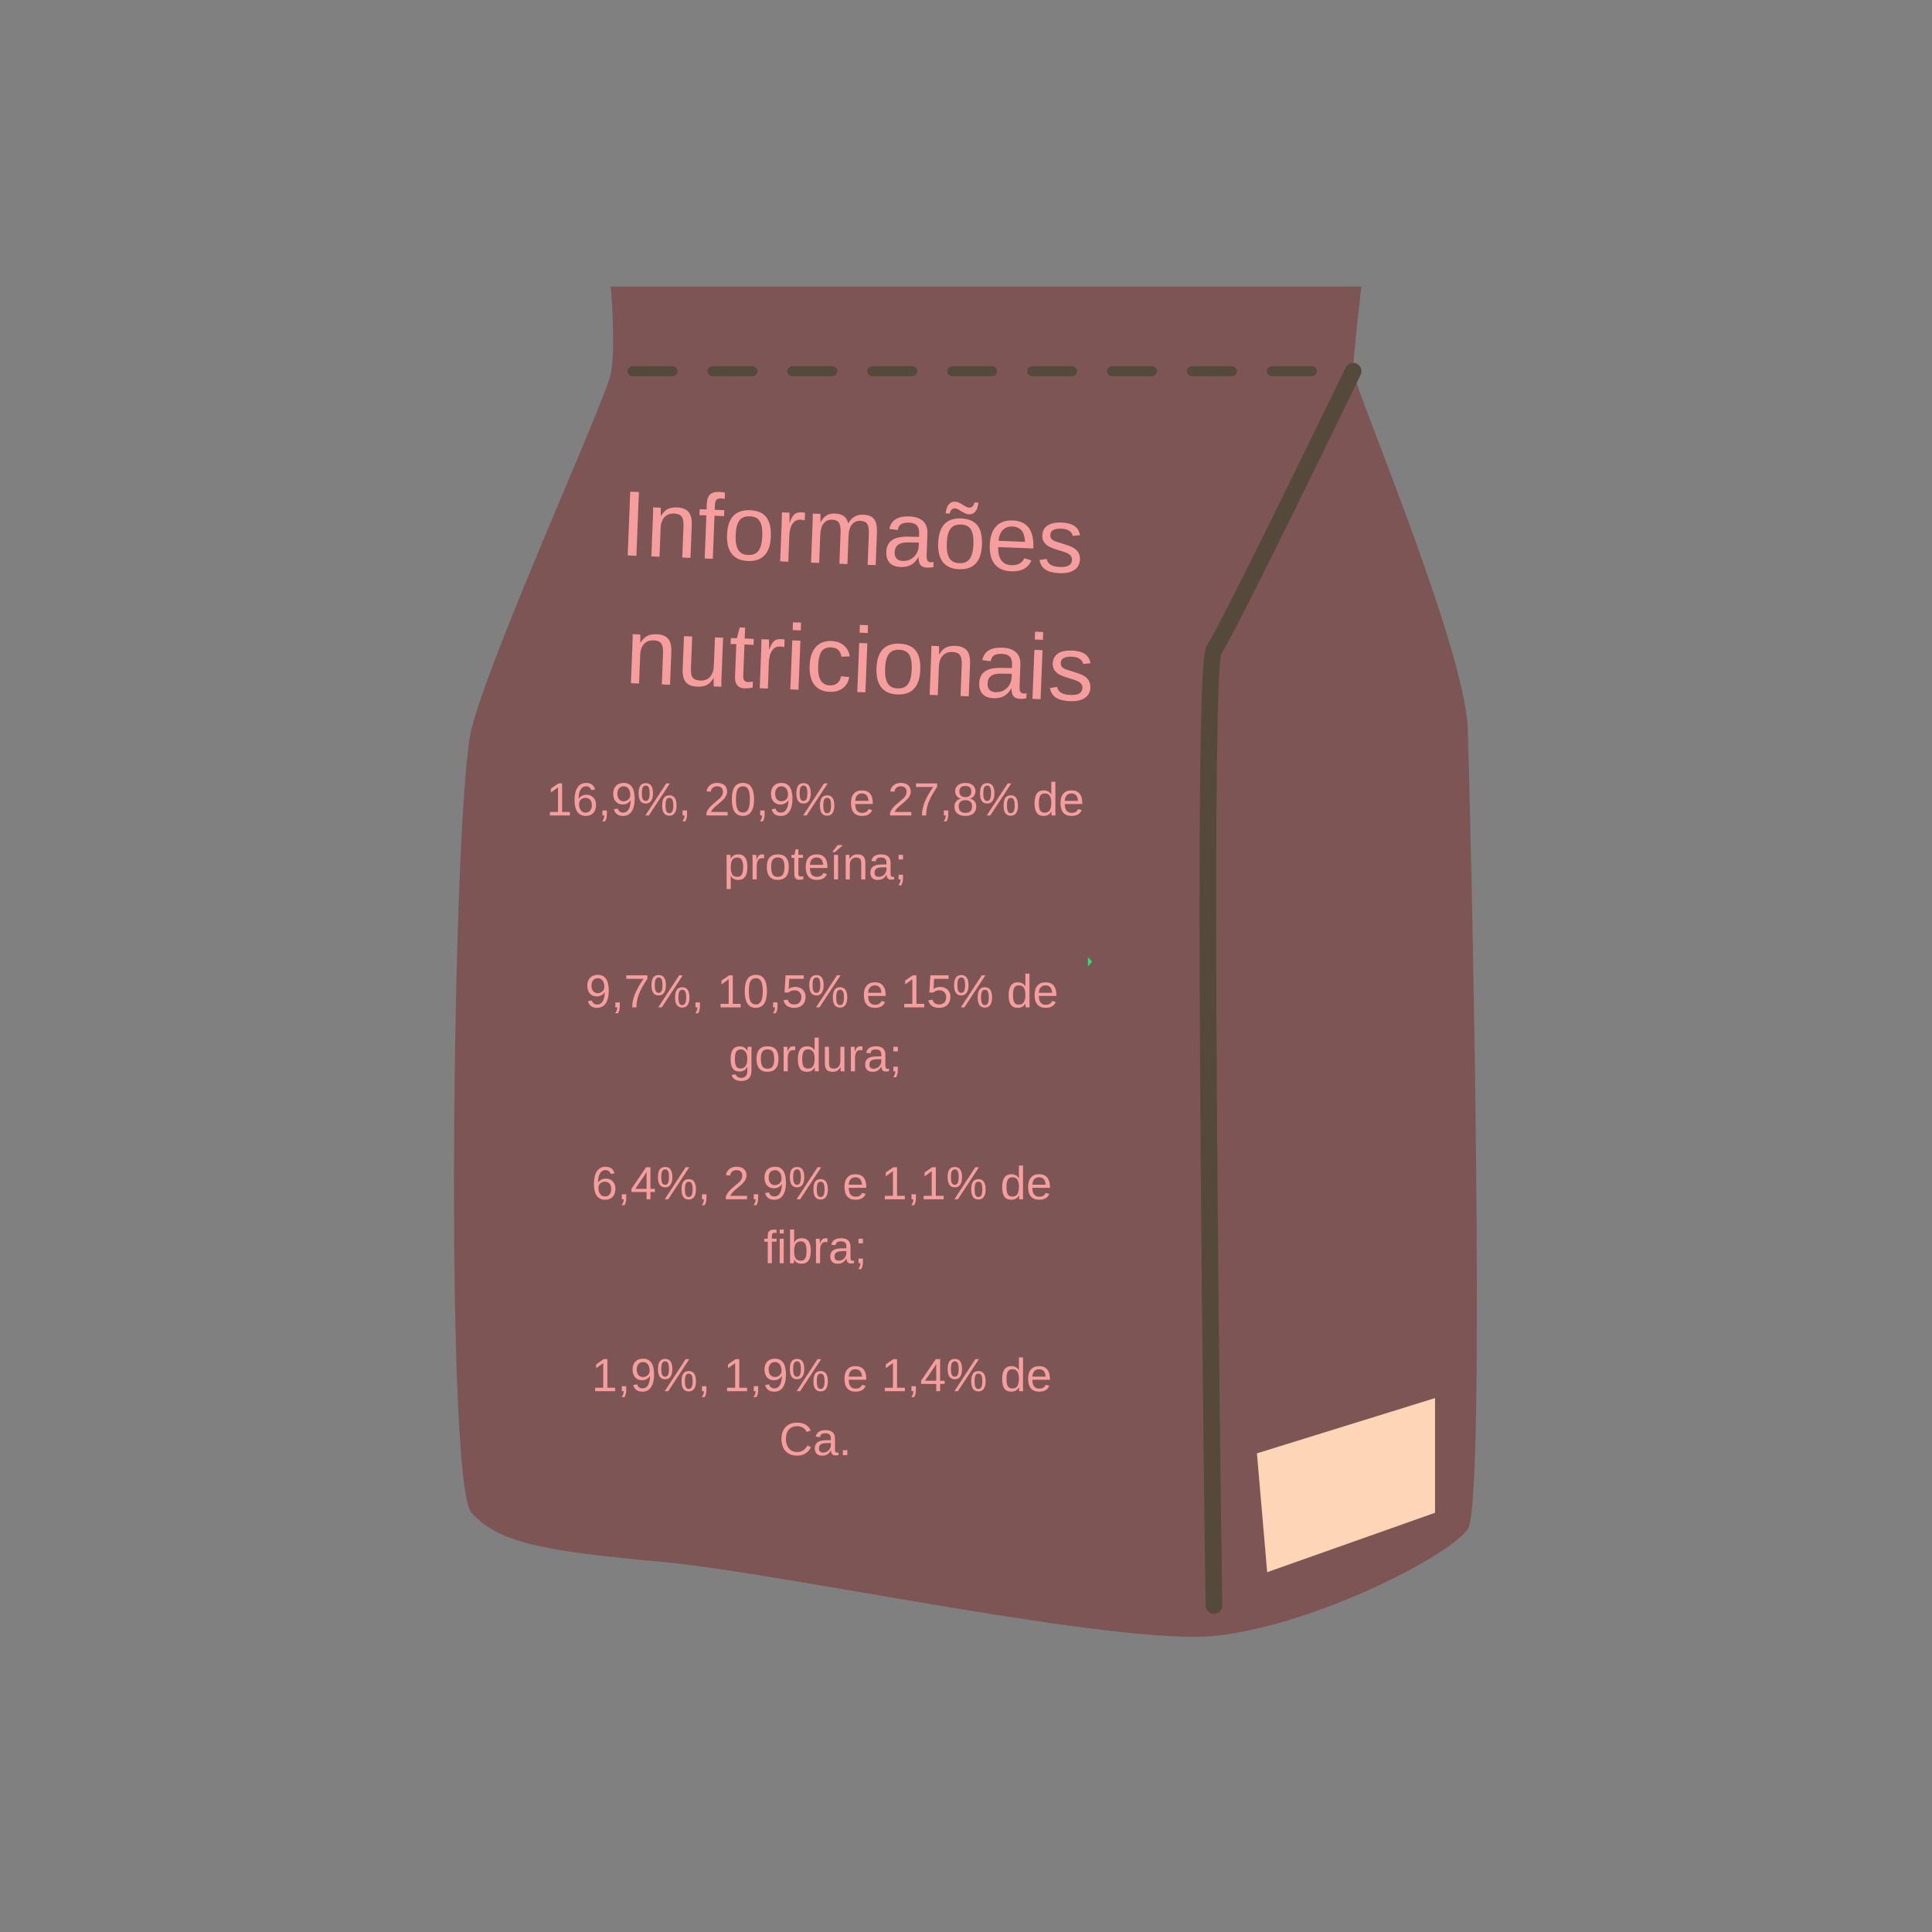 <svg xmlns="http://www.w3.org/2000/svg" xmlns:xlink="http://www.w3.org/1999/xlink" width="500" zoomAndPan="magnify" viewBox="0 0 375 375" height="500" preserveAspectRatio="xMidYMid meet" version="1.0"><rect x="0" y="0" width="375" height="375" fill="#808080" stroke="none"/><defs><g/><clipPath id="4102c95538"><path d="M 88 55.625 L 287 55.625 L 287 318 L 88 318 Z M 88 55.625 " clip-rule="nonzero"/></clipPath><clipPath id="6e606a9067"><path d="M 98.668 131.25 L 211.168 131.25 L 211.168 243.75 L 98.668 243.75 Z M 98.668 131.25 " clip-rule="nonzero"/></clipPath><clipPath id="224ce917cd"><path d="M 115.918 131.25 L 193.918 131.25 C 198.492 131.25 202.879 133.066 206.113 136.301 C 209.348 139.539 211.168 143.926 211.168 148.5 L 211.168 226.5 C 211.168 231.074 209.348 235.461 206.113 238.699 C 202.879 241.934 198.492 243.75 193.918 243.75 L 115.918 243.75 C 111.34 243.75 106.953 241.934 103.719 238.699 C 100.484 235.461 98.668 231.074 98.668 226.5 L 98.668 148.5 C 98.668 143.926 100.484 139.539 103.719 136.301 C 106.953 133.066 111.34 131.25 115.918 131.25 " clip-rule="nonzero"/></clipPath></defs><g clip-path="url(#4102c95538)"><path fill="#7d5555" d="M 118.543 55.617 C 118.543 55.617 119.602 67.277 118.543 72.582 C 117.48 77.883 95.23 126.652 91.52 141.492 C 87.812 156.336 86.223 287.801 91.52 293.633 C 96.82 299.461 105.297 301.055 128.605 303.172 C 151.918 305.293 217.082 319.605 236.156 317.488 C 255.227 315.367 281.188 302.113 284.898 296.812 C 288.605 291.512 285.426 157.398 284.898 141.492 C 284.367 125.59 262.645 74.699 262.645 72.051 C 262.645 69.398 264.234 55.617 264.234 55.617 L 118.543 55.617 " fill-opacity="1" fill-rule="nonzero"/></g><path fill="#54493a" d="M 235.625 313.273 C 234.746 313.273 234.023 312.562 234.012 311.68 C 234.004 311.223 233.344 265.691 233.016 220.293 C 232.352 127.926 233.625 126.141 234.312 125.18 C 236.418 122.23 254.43 85.32 261.191 71.344 C 261.578 70.543 262.547 70.203 263.348 70.594 C 264.152 70.984 264.488 71.953 264.098 72.754 C 263.113 74.793 240.203 122.117 237.047 126.902 C 235.309 133.199 236.207 240.613 237.242 311.633 C 237.254 312.523 236.543 313.258 235.648 313.273 L 235.625 313.273 " fill-opacity="1" fill-rule="nonzero"/><path fill="#22e465" d="M 211.98 186.66 L 204.574 194.914 L 208.727 205.199 L 198.934 210.41 L 199.309 221.496 L 188.328 223.047 L 184.902 233.602 L 174.055 231.309 L 167.219 240.039 L 157.816 234.156 L 148.41 240.039 L 141.574 231.309 L 130.727 233.602 L 127.301 223.047 L 116.32 221.496 L 116.695 210.41 L 106.902 205.199 L 111.059 194.914 L 103.648 186.66 L 111.059 178.406 L 106.902 168.117 L 116.695 162.906 L 116.32 151.82 L 127.301 150.27 L 130.727 139.719 L 141.574 142.012 L 148.41 133.277 L 157.816 139.16 L 167.219 133.277 L 174.055 142.012 L 184.906 139.719 L 188.328 150.27 L 199.309 151.82 L 198.938 162.91 L 208.727 168.117 L 204.574 178.402 L 211.98 186.66 " fill-opacity="1" fill-rule="nonzero"/><path fill="#ffd5b8" d="M 243.969 282.094 L 245.957 305.16 L 278.539 293.629 L 278.539 271.367 L 243.969 282.094 " fill-opacity="1" fill-rule="nonzero"/><path fill="#fcf8eb" d="M 138.578 180.199 L 177.043 179.281 C 177.043 179.281 174.898 168.559 186.562 170.684 C 198.23 172.809 187.316 186.52 187.316 186.52 C 187.316 186.52 197.82 189.805 194.355 199.426 C 190.891 209.043 177.848 194.922 177.848 194.922 L 138.223 194.676 C 138.223 194.676 133.293 205.797 125.059 200.379 C 116.82 194.965 128.648 187.207 128.648 187.207 C 128.648 187.207 114.371 177.609 124 173.266 C 133.629 168.918 138.578 180.199 138.578 180.199 " fill-opacity="1" fill-rule="nonzero"/><path fill="#54493a" d="M 130.535 73.02 L 122.777 73.02 C 122.246 73.02 121.809 72.586 121.809 72.051 C 121.809 71.516 122.246 71.082 122.777 71.082 L 130.535 71.082 C 131.07 71.082 131.504 71.516 131.504 72.051 C 131.504 72.586 131.07 73.02 130.535 73.02 Z M 146.047 73.02 L 138.293 73.02 C 137.758 73.02 137.324 72.586 137.324 72.051 C 137.324 71.516 137.758 71.082 138.293 71.082 L 146.047 71.082 C 146.582 71.082 147.016 71.516 147.016 72.051 C 147.016 72.586 146.582 73.02 146.047 73.02 Z M 161.559 73.02 L 153.805 73.02 C 153.27 73.02 152.832 72.586 152.832 72.051 C 152.832 71.516 153.27 71.082 153.805 71.082 L 161.559 71.082 C 162.094 71.082 162.527 71.516 162.527 72.051 C 162.527 72.586 162.094 73.02 161.559 73.02 Z M 177.07 73.02 L 169.316 73.02 C 168.781 73.02 168.348 72.586 168.348 72.051 C 168.348 71.516 168.781 71.082 169.316 71.082 L 177.07 71.082 C 177.605 71.082 178.039 71.516 178.039 72.051 C 178.039 72.586 177.605 73.02 177.07 73.02 Z M 192.582 73.02 L 184.824 73.02 C 184.289 73.02 183.859 72.586 183.859 72.051 C 183.859 71.516 184.289 71.082 184.824 71.082 L 192.582 71.082 C 193.117 71.082 193.551 71.516 193.551 72.051 C 193.551 72.586 193.117 73.02 192.582 73.02 Z M 208.094 73.02 L 200.34 73.02 C 199.805 73.02 199.371 72.586 199.371 72.051 C 199.371 71.516 199.805 71.082 200.34 71.082 L 208.094 71.082 C 208.629 71.082 209.062 71.516 209.062 72.051 C 209.062 72.586 208.629 73.02 208.094 73.02 Z M 223.605 73.02 L 215.852 73.02 C 215.316 73.02 214.883 72.586 214.883 72.051 C 214.883 71.516 215.316 71.082 215.852 71.082 L 223.605 71.082 C 224.141 71.082 224.574 71.516 224.574 72.051 C 224.574 72.586 224.141 73.02 223.605 73.02 Z M 239.117 73.02 L 231.363 73.02 C 230.828 73.02 230.395 72.586 230.395 72.051 C 230.395 71.516 230.828 71.082 231.363 71.082 L 239.117 71.082 C 239.652 71.082 240.086 71.516 240.086 72.051 C 240.086 72.586 239.652 73.02 239.117 73.02 Z M 254.629 73.02 L 246.875 73.02 C 246.34 73.02 245.906 72.586 245.906 72.051 C 245.906 71.516 246.34 71.082 246.875 71.082 L 254.629 71.082 C 255.164 71.082 255.598 71.516 255.598 72.051 C 255.598 72.586 255.164 73.02 254.629 73.02 " fill-opacity="1" fill-rule="nonzero"/><g clip-path="url(#6e606a9067)"><g clip-path="url(#224ce917cd)"><path fill="#7d5555" d="M 98.668 131.25 L 211.168 131.25 L 211.168 243.75 L 98.668 243.75 Z M 98.668 131.25 " fill-opacity="1" fill-rule="nonzero"/></g></g><g fill="#f69d9d" fill-opacity="1"><g transform="translate(120.183, 107.752)"><g><path d="M 1.656 0.062 L 2.141 -12.312 L 3.828 -12.25 L 3.344 0.125 Z M 1.656 0.062 "/></g></g><g transform="translate(125.18, 107.947)"><g><path d="M 7.25 0.281 L 7.484 -5.75 C 7.504 -6.375 7.457 -6.859 7.344 -7.203 C 7.238 -7.555 7.055 -7.816 6.797 -7.984 C 6.535 -8.148 6.145 -8.242 5.625 -8.266 C 4.863 -8.297 4.25 -8.055 3.781 -7.547 C 3.32 -7.047 3.078 -6.332 3.047 -5.406 L 2.828 0.109 L 1.25 0.047 L 1.547 -7.438 C 1.586 -8.539 1.598 -9.219 1.578 -9.469 L 3.062 -9.406 C 3.07 -9.375 3.078 -9.289 3.078 -9.156 C 3.078 -9.031 3.078 -8.883 3.078 -8.719 C 3.078 -8.551 3.078 -8.238 3.078 -7.781 L 3.094 -7.781 C 3.477 -8.426 3.914 -8.875 4.406 -9.125 C 4.895 -9.375 5.492 -9.484 6.203 -9.453 C 7.242 -9.422 7.992 -9.133 8.453 -8.594 C 8.922 -8.051 9.133 -7.188 9.094 -6 L 8.844 0.344 Z M 7.25 0.281 "/></g></g><g transform="translate(135.183, 108.336)"><g><path d="M 3.5 -8.234 L 3.172 0.125 L 1.594 0.062 L 1.922 -8.297 L 0.578 -8.344 L 0.625 -9.5 L 1.969 -9.453 L 2 -10.5 C 2.039 -11.375 2.254 -11.992 2.641 -12.359 C 3.035 -12.723 3.625 -12.891 4.406 -12.859 C 4.852 -12.848 5.227 -12.797 5.531 -12.703 L 5.484 -11.5 C 5.211 -11.551 4.977 -11.582 4.781 -11.594 C 4.375 -11.613 4.078 -11.523 3.891 -11.328 C 3.703 -11.129 3.598 -10.758 3.578 -10.219 L 3.547 -9.391 L 5.406 -9.312 L 5.359 -8.156 Z M 3.5 -8.234 "/></g></g><g transform="translate(140.18, 108.531)"><g><path d="M 9.438 -4.406 C 9.375 -2.738 8.961 -1.508 8.203 -0.719 C 7.441 0.062 6.363 0.422 4.969 0.359 C 3.582 0.305 2.547 -0.148 1.859 -1.016 C 1.18 -1.891 0.875 -3.129 0.938 -4.734 C 1.062 -8.016 2.547 -9.602 5.391 -9.5 C 6.848 -9.438 7.898 -8.988 8.547 -8.156 C 9.203 -7.332 9.5 -6.082 9.438 -4.406 Z M 7.781 -4.469 C 7.832 -5.781 7.672 -6.738 7.297 -7.344 C 6.93 -7.957 6.289 -8.281 5.375 -8.312 C 4.445 -8.352 3.766 -8.078 3.328 -7.484 C 2.898 -6.898 2.66 -5.961 2.609 -4.672 C 2.555 -3.422 2.719 -2.473 3.094 -1.828 C 3.477 -1.18 4.109 -0.844 4.984 -0.812 C 5.93 -0.77 6.617 -1.047 7.047 -1.641 C 7.484 -2.234 7.727 -3.176 7.781 -4.469 Z M 7.781 -4.469 "/></g></g><g transform="translate(150.183, 108.921)"><g><path d="M 1.25 0.047 L 1.531 -7.25 C 1.562 -7.914 1.578 -8.656 1.578 -9.469 L 3.062 -9.406 C 3.07 -8.32 3.07 -7.672 3.062 -7.453 L 3.094 -7.453 C 3.375 -8.266 3.68 -8.812 4.016 -9.094 C 4.359 -9.383 4.828 -9.516 5.422 -9.484 C 5.641 -9.484 5.859 -9.445 6.078 -9.375 L 6.016 -7.922 C 5.805 -7.992 5.531 -8.035 5.188 -8.047 C 4.531 -8.066 4.016 -7.801 3.641 -7.25 C 3.266 -6.707 3.055 -5.906 3.016 -4.844 L 2.828 0.109 Z M 1.25 0.047 "/></g></g><g transform="translate(156.173, 109.154)"><g><path d="M 6.75 0.266 L 6.984 -5.766 C 7.016 -6.68 6.91 -7.32 6.672 -7.688 C 6.441 -8.051 6 -8.25 5.344 -8.281 C 4.664 -8.301 4.117 -8.062 3.703 -7.562 C 3.297 -7.062 3.078 -6.344 3.047 -5.406 L 2.828 0.109 L 1.25 0.047 L 1.547 -7.438 C 1.586 -8.539 1.598 -9.219 1.578 -9.469 L 3.062 -9.406 C 3.07 -9.375 3.078 -9.289 3.078 -9.156 C 3.078 -9.031 3.078 -8.883 3.078 -8.719 C 3.078 -8.551 3.078 -8.238 3.078 -7.781 L 3.094 -7.781 C 3.457 -8.438 3.863 -8.891 4.312 -9.141 C 4.758 -9.391 5.301 -9.5 5.938 -9.469 C 6.656 -9.438 7.219 -9.27 7.625 -8.969 C 8.039 -8.664 8.316 -8.203 8.453 -7.578 L 8.484 -7.578 C 8.836 -8.191 9.25 -8.629 9.719 -8.891 C 10.195 -9.16 10.766 -9.281 11.422 -9.25 C 12.379 -9.219 13.066 -8.93 13.484 -8.391 C 13.898 -7.859 14.086 -7 14.047 -5.812 L 13.797 0.531 L 12.234 0.484 L 12.469 -5.547 C 12.5 -6.461 12.395 -7.102 12.156 -7.469 C 11.914 -7.832 11.469 -8.031 10.812 -8.062 C 10.133 -8.082 9.594 -7.844 9.188 -7.344 C 8.781 -6.844 8.562 -6.125 8.531 -5.188 L 8.312 0.328 Z M 6.75 0.266 "/></g></g><g transform="translate(171.156, 109.738)"><g><path d="M 3.641 0.312 C 2.68 0.27 1.969 -0.008 1.5 -0.531 C 1.039 -1.051 0.832 -1.75 0.875 -2.625 C 0.906 -3.602 1.254 -4.344 1.922 -4.844 C 2.586 -5.352 3.645 -5.598 5.094 -5.578 L 7.219 -5.531 L 7.25 -6.047 C 7.281 -6.828 7.133 -7.391 6.812 -7.734 C 6.5 -8.078 5.992 -8.266 5.297 -8.297 C 4.586 -8.316 4.066 -8.211 3.734 -7.984 C 3.398 -7.766 3.191 -7.391 3.109 -6.859 L 1.469 -7.078 C 1.801 -8.773 3.102 -9.582 5.375 -9.5 C 6.57 -9.445 7.461 -9.133 8.047 -8.562 C 8.629 -8 8.898 -7.195 8.859 -6.156 L 8.703 -2.062 C 8.68 -1.594 8.723 -1.234 8.828 -0.984 C 8.941 -0.742 9.176 -0.613 9.531 -0.594 C 9.676 -0.594 9.852 -0.609 10.062 -0.641 L 10.016 0.344 C 9.609 0.414 9.203 0.445 8.797 0.438 C 8.203 0.414 7.773 0.25 7.516 -0.062 C 7.266 -0.383 7.141 -0.875 7.141 -1.531 L 7.078 -1.547 C 6.648 -0.836 6.16 -0.344 5.609 -0.062 C 5.066 0.219 4.41 0.344 3.641 0.312 Z M 4.047 -0.859 C 4.629 -0.836 5.145 -0.945 5.594 -1.188 C 6.051 -1.438 6.422 -1.785 6.703 -2.234 C 6.984 -2.691 7.133 -3.16 7.156 -3.641 L 7.188 -4.422 L 5.469 -4.453 C 4.719 -4.473 4.145 -4.422 3.75 -4.297 C 3.363 -4.172 3.062 -3.961 2.844 -3.672 C 2.625 -3.391 2.508 -3.008 2.5 -2.531 C 2.477 -2.02 2.598 -1.617 2.859 -1.328 C 3.129 -1.035 3.523 -0.879 4.047 -0.859 Z M 4.047 -0.859 "/></g></g><g transform="translate(181.159, 110.127)"><g><path d="M 9.438 -4.406 C 9.375 -2.738 8.961 -1.508 8.203 -0.719 C 7.441 0.062 6.363 0.422 4.969 0.359 C 3.582 0.305 2.547 -0.148 1.859 -1.016 C 1.18 -1.891 0.875 -3.129 0.938 -4.734 C 1.062 -8.016 2.547 -9.602 5.391 -9.5 C 6.848 -9.438 7.898 -8.988 8.547 -8.156 C 9.203 -7.332 9.5 -6.082 9.438 -4.406 Z M 7.781 -4.469 C 7.832 -5.781 7.672 -6.738 7.297 -7.344 C 6.93 -7.957 6.289 -8.281 5.375 -8.312 C 4.445 -8.352 3.766 -8.078 3.328 -7.484 C 2.898 -6.898 2.66 -5.961 2.609 -4.672 C 2.555 -3.422 2.719 -2.473 3.094 -1.828 C 3.477 -1.18 4.109 -0.844 4.984 -0.812 C 5.93 -0.77 6.617 -1.047 7.047 -1.641 C 7.484 -2.234 7.727 -3.176 7.781 -4.469 Z M 6.906 -10.297 C 6.656 -10.305 6.41 -10.367 6.172 -10.484 C 5.93 -10.598 5.695 -10.723 5.469 -10.859 C 5.25 -11.004 5.035 -11.133 4.828 -11.25 C 4.629 -11.375 4.441 -11.441 4.266 -11.453 C 3.941 -11.461 3.695 -11.379 3.531 -11.203 C 3.363 -11.023 3.242 -10.77 3.172 -10.438 L 2.375 -10.469 C 2.469 -11.062 2.586 -11.508 2.734 -11.812 C 2.891 -12.113 3.086 -12.348 3.328 -12.516 C 3.578 -12.68 3.883 -12.758 4.25 -12.75 C 4.508 -12.738 4.758 -12.676 5 -12.562 C 5.238 -12.445 5.469 -12.316 5.688 -12.172 C 5.914 -12.023 6.129 -11.895 6.328 -11.781 C 6.535 -11.664 6.727 -11.602 6.906 -11.594 C 7.488 -11.57 7.844 -11.906 7.969 -12.594 L 8.766 -12.562 C 8.641 -11.707 8.422 -11.109 8.109 -10.766 C 7.805 -10.43 7.406 -10.273 6.906 -10.297 Z M 6.906 -10.297 "/></g></g><g transform="translate(191.162, 110.517)"><g><path d="M 2.594 -4.328 C 2.551 -3.234 2.742 -2.383 3.172 -1.781 C 3.609 -1.176 4.258 -0.852 5.125 -0.812 C 5.812 -0.789 6.363 -0.91 6.781 -1.172 C 7.207 -1.43 7.5 -1.766 7.656 -2.172 L 9.031 -1.734 C 8.414 -0.254 7.098 0.445 5.078 0.375 C 3.672 0.312 2.613 -0.148 1.906 -1.016 C 1.207 -1.879 0.891 -3.133 0.953 -4.781 C 1.016 -6.352 1.426 -7.547 2.188 -8.359 C 2.957 -9.172 4.023 -9.551 5.391 -9.5 C 8.191 -9.383 9.531 -7.641 9.406 -4.266 L 9.391 -4.062 Z M 7.797 -5.344 C 7.742 -6.344 7.516 -7.082 7.109 -7.562 C 6.703 -8.039 6.109 -8.297 5.328 -8.328 C 4.555 -8.348 3.938 -8.113 3.469 -7.625 C 3 -7.133 2.727 -6.441 2.656 -5.547 Z M 7.797 -5.344 "/></g></g><g transform="translate(201.165, 110.907)"><g><path d="M 8.453 -2.297 C 8.41 -1.398 8.039 -0.723 7.344 -0.266 C 6.656 0.191 5.703 0.395 4.484 0.344 C 3.305 0.301 2.398 0.07 1.766 -0.344 C 1.141 -0.758 0.75 -1.383 0.594 -2.219 L 2 -2.422 C 2.102 -1.91 2.363 -1.531 2.781 -1.281 C 3.195 -1.031 3.781 -0.891 4.531 -0.859 C 5.344 -0.828 5.938 -0.926 6.312 -1.156 C 6.688 -1.383 6.883 -1.742 6.906 -2.234 C 6.926 -2.609 6.805 -2.914 6.547 -3.156 C 6.297 -3.406 5.891 -3.617 5.328 -3.797 L 4.219 -4.141 C 3.32 -4.41 2.68 -4.664 2.297 -4.906 C 1.922 -5.145 1.629 -5.43 1.422 -5.766 C 1.223 -6.098 1.129 -6.5 1.141 -6.969 C 1.18 -7.832 1.52 -8.477 2.156 -8.906 C 2.789 -9.332 3.703 -9.523 4.891 -9.484 C 5.93 -9.441 6.754 -9.223 7.359 -8.828 C 7.961 -8.43 8.332 -7.828 8.469 -7.016 L 7.047 -6.891 C 6.961 -7.316 6.734 -7.648 6.359 -7.891 C 5.984 -8.129 5.477 -8.266 4.844 -8.297 C 4.125 -8.316 3.586 -8.223 3.234 -8.016 C 2.891 -7.816 2.711 -7.5 2.703 -7.062 C 2.691 -6.789 2.75 -6.562 2.875 -6.375 C 3.008 -6.195 3.211 -6.039 3.484 -5.906 C 3.766 -5.781 4.344 -5.594 5.219 -5.344 C 6.039 -5.094 6.633 -4.867 7 -4.672 C 7.363 -4.484 7.645 -4.273 7.844 -4.047 C 8.051 -3.828 8.207 -3.57 8.312 -3.281 C 8.414 -2.988 8.461 -2.66 8.453 -2.297 Z M 8.453 -2.297 "/></g></g></g><g fill="#f69d9d" fill-opacity="1"><g transform="translate(210.15, 111.257)"><g/></g></g><g fill="#f69d9d" fill-opacity="1"><g transform="translate(121.21, 132.561)"><g><path d="M 7.25 0.281 L 7.484 -5.75 C 7.504 -6.375 7.457 -6.859 7.344 -7.203 C 7.238 -7.555 7.055 -7.816 6.797 -7.984 C 6.535 -8.148 6.145 -8.242 5.625 -8.266 C 4.863 -8.297 4.25 -8.055 3.781 -7.547 C 3.32 -7.047 3.078 -6.332 3.047 -5.406 L 2.828 0.109 L 1.25 0.047 L 1.547 -7.438 C 1.586 -8.539 1.598 -9.219 1.578 -9.469 L 3.062 -9.406 C 3.07 -9.375 3.078 -9.289 3.078 -9.156 C 3.078 -9.031 3.078 -8.883 3.078 -8.719 C 3.078 -8.551 3.078 -8.238 3.078 -7.781 L 3.094 -7.781 C 3.477 -8.426 3.914 -8.875 4.406 -9.125 C 4.895 -9.375 5.492 -9.484 6.203 -9.453 C 7.242 -9.422 7.992 -9.133 8.453 -8.594 C 8.922 -8.051 9.133 -7.188 9.094 -6 L 8.844 0.344 Z M 7.25 0.281 "/></g></g><g transform="translate(131.213, 132.95)"><g><path d="M 3.141 -9.406 L 2.906 -3.375 C 2.875 -2.75 2.91 -2.258 3.016 -1.906 C 3.129 -1.551 3.316 -1.289 3.578 -1.125 C 3.848 -0.969 4.242 -0.879 4.766 -0.859 C 5.523 -0.828 6.133 -1.062 6.594 -1.562 C 7.051 -2.07 7.301 -2.789 7.344 -3.719 L 7.562 -9.234 L 9.141 -9.172 L 8.844 -1.688 C 8.801 -0.582 8.789 0.094 8.812 0.344 L 7.328 0.281 C 7.316 0.25 7.312 0.164 7.312 0.031 C 7.312 -0.094 7.305 -0.238 7.297 -0.406 C 7.297 -0.57 7.301 -0.883 7.312 -1.344 L 7.281 -1.344 C 6.906 -0.695 6.473 -0.25 5.984 0 C 5.492 0.25 4.895 0.359 4.188 0.328 C 3.145 0.297 2.391 0.016 1.922 -0.516 C 1.453 -1.055 1.242 -1.926 1.297 -3.125 L 1.547 -9.469 Z M 3.141 -9.406 "/></g></g><g transform="translate(141.216, 133.34)"><g><path d="M 4.875 0.109 C 4.352 0.234 3.816 0.285 3.266 0.266 C 2.004 0.211 1.398 -0.531 1.453 -1.969 L 1.703 -8.312 L 0.594 -8.344 L 0.641 -9.5 L 1.812 -9.453 L 2.359 -11.547 L 3.406 -11.516 L 3.328 -9.406 L 5.094 -9.328 L 5.047 -8.172 L 3.281 -8.25 L 3.047 -2.25 C 3.023 -1.789 3.086 -1.461 3.234 -1.266 C 3.379 -1.078 3.633 -0.973 4 -0.953 C 4.207 -0.941 4.516 -0.973 4.922 -1.047 Z M 4.875 0.109 "/></g></g><g transform="translate(146.214, 133.535)"><g><path d="M 1.25 0.047 L 1.531 -7.25 C 1.562 -7.914 1.578 -8.656 1.578 -9.469 L 3.062 -9.406 C 3.07 -8.32 3.07 -7.672 3.062 -7.453 L 3.094 -7.453 C 3.375 -8.266 3.68 -8.812 4.016 -9.094 C 4.359 -9.383 4.828 -9.516 5.422 -9.484 C 5.641 -9.484 5.859 -9.445 6.078 -9.375 L 6.016 -7.922 C 5.805 -7.992 5.531 -8.035 5.188 -8.047 C 4.531 -8.066 4.016 -7.801 3.641 -7.25 C 3.266 -6.707 3.055 -5.906 3.016 -4.844 L 2.828 0.109 Z M 1.25 0.047 "/></g></g><g transform="translate(152.203, 133.768)"><g><path d="M 1.656 -11.469 L 1.703 -12.984 L 3.281 -12.922 L 3.234 -11.406 Z M 1.203 0.047 L 1.578 -9.469 L 3.156 -9.406 L 2.781 0.109 Z M 1.203 0.047 "/></g></g><g transform="translate(156.199, 133.924)"><g><path d="M 2.609 -4.703 C 2.555 -3.441 2.719 -2.5 3.094 -1.875 C 3.469 -1.25 4.055 -0.922 4.859 -0.891 C 5.422 -0.867 5.895 -1 6.281 -1.281 C 6.676 -1.57 6.926 -2.035 7.031 -2.672 L 8.641 -2.5 C 8.484 -1.582 8.066 -0.863 7.391 -0.344 C 6.711 0.164 5.867 0.398 4.859 0.359 C 3.523 0.305 2.523 -0.148 1.859 -1.016 C 1.191 -1.879 0.891 -3.117 0.953 -4.734 C 1.016 -6.328 1.41 -7.531 2.141 -8.344 C 2.879 -9.164 3.906 -9.551 5.219 -9.5 C 6.188 -9.457 6.984 -9.172 7.609 -8.641 C 8.234 -8.109 8.609 -7.398 8.734 -6.516 L 7.109 -6.453 C 7.047 -6.984 6.852 -7.41 6.531 -7.734 C 6.207 -8.066 5.738 -8.242 5.125 -8.266 C 4.289 -8.297 3.676 -8.039 3.281 -7.5 C 2.883 -6.957 2.66 -6.023 2.609 -4.703 Z M 2.609 -4.703 "/></g></g><g transform="translate(165.192, 134.274)"><g><path d="M 1.656 -11.469 L 1.703 -12.984 L 3.281 -12.922 L 3.234 -11.406 Z M 1.203 0.047 L 1.578 -9.469 L 3.156 -9.406 L 2.781 0.109 Z M 1.203 0.047 "/></g></g><g transform="translate(169.188, 134.43)"><g><path d="M 9.438 -4.406 C 9.375 -2.738 8.961 -1.508 8.203 -0.719 C 7.441 0.062 6.363 0.422 4.969 0.359 C 3.582 0.305 2.547 -0.148 1.859 -1.016 C 1.18 -1.891 0.875 -3.129 0.938 -4.734 C 1.062 -8.016 2.547 -9.602 5.391 -9.5 C 6.848 -9.438 7.898 -8.988 8.547 -8.156 C 9.203 -7.332 9.5 -6.082 9.438 -4.406 Z M 7.781 -4.469 C 7.832 -5.781 7.672 -6.738 7.297 -7.344 C 6.93 -7.957 6.289 -8.281 5.375 -8.312 C 4.445 -8.352 3.766 -8.078 3.328 -7.484 C 2.898 -6.898 2.66 -5.961 2.609 -4.672 C 2.555 -3.422 2.719 -2.473 3.094 -1.828 C 3.477 -1.18 4.109 -0.844 4.984 -0.812 C 5.93 -0.77 6.617 -1.047 7.047 -1.641 C 7.484 -2.234 7.727 -3.176 7.781 -4.469 Z M 7.781 -4.469 "/></g></g><g transform="translate(179.192, 134.819)"><g><path d="M 7.25 0.281 L 7.484 -5.75 C 7.504 -6.375 7.457 -6.859 7.344 -7.203 C 7.238 -7.555 7.055 -7.816 6.797 -7.984 C 6.535 -8.148 6.145 -8.242 5.625 -8.266 C 4.863 -8.297 4.25 -8.055 3.781 -7.547 C 3.32 -7.047 3.078 -6.332 3.047 -5.406 L 2.828 0.109 L 1.25 0.047 L 1.547 -7.438 C 1.586 -8.539 1.598 -9.219 1.578 -9.469 L 3.062 -9.406 C 3.07 -9.375 3.078 -9.289 3.078 -9.156 C 3.078 -9.031 3.078 -8.883 3.078 -8.719 C 3.078 -8.551 3.078 -8.238 3.078 -7.781 L 3.094 -7.781 C 3.477 -8.426 3.914 -8.875 4.406 -9.125 C 4.895 -9.375 5.492 -9.484 6.203 -9.453 C 7.242 -9.422 7.992 -9.133 8.453 -8.594 C 8.922 -8.051 9.133 -7.188 9.094 -6 L 8.844 0.344 Z M 7.25 0.281 "/></g></g><g transform="translate(189.195, 135.209)"><g><path d="M 3.641 0.312 C 2.68 0.27 1.969 -0.008 1.5 -0.531 C 1.039 -1.051 0.832 -1.75 0.875 -2.625 C 0.906 -3.602 1.254 -4.344 1.922 -4.844 C 2.586 -5.352 3.645 -5.598 5.094 -5.578 L 7.219 -5.531 L 7.25 -6.047 C 7.281 -6.828 7.133 -7.391 6.812 -7.734 C 6.5 -8.078 5.992 -8.266 5.297 -8.297 C 4.586 -8.316 4.066 -8.211 3.734 -7.984 C 3.398 -7.766 3.191 -7.391 3.109 -6.859 L 1.469 -7.078 C 1.801 -8.773 3.102 -9.582 5.375 -9.5 C 6.57 -9.445 7.461 -9.133 8.047 -8.562 C 8.629 -8 8.898 -7.195 8.859 -6.156 L 8.703 -2.062 C 8.68 -1.594 8.723 -1.234 8.828 -0.984 C 8.941 -0.742 9.176 -0.613 9.531 -0.594 C 9.676 -0.594 9.852 -0.609 10.062 -0.641 L 10.016 0.344 C 9.609 0.414 9.203 0.445 8.797 0.438 C 8.203 0.414 7.773 0.25 7.516 -0.062 C 7.266 -0.383 7.141 -0.875 7.141 -1.531 L 7.078 -1.547 C 6.648 -0.836 6.16 -0.344 5.609 -0.062 C 5.066 0.219 4.41 0.344 3.641 0.312 Z M 4.047 -0.859 C 4.629 -0.836 5.145 -0.945 5.594 -1.188 C 6.051 -1.438 6.422 -1.785 6.703 -2.234 C 6.984 -2.691 7.133 -3.16 7.156 -3.641 L 7.188 -4.422 L 5.469 -4.453 C 4.719 -4.473 4.145 -4.422 3.75 -4.297 C 3.363 -4.172 3.062 -3.961 2.844 -3.672 C 2.625 -3.391 2.508 -3.008 2.5 -2.531 C 2.477 -2.02 2.598 -1.617 2.859 -1.328 C 3.129 -1.035 3.523 -0.879 4.047 -0.859 Z M 4.047 -0.859 "/></g></g><g transform="translate(199.198, 135.599)"><g><path d="M 1.656 -11.469 L 1.703 -12.984 L 3.281 -12.922 L 3.234 -11.406 Z M 1.203 0.047 L 1.578 -9.469 L 3.156 -9.406 L 2.781 0.109 Z M 1.203 0.047 "/></g></g><g transform="translate(203.194, 135.754)"><g><path d="M 8.453 -2.297 C 8.41 -1.398 8.039 -0.723 7.344 -0.266 C 6.656 0.191 5.703 0.395 4.484 0.344 C 3.305 0.301 2.398 0.07 1.766 -0.344 C 1.141 -0.758 0.75 -1.383 0.594 -2.219 L 2 -2.422 C 2.102 -1.91 2.363 -1.531 2.781 -1.281 C 3.195 -1.031 3.781 -0.891 4.531 -0.859 C 5.344 -0.828 5.938 -0.926 6.312 -1.156 C 6.688 -1.383 6.883 -1.742 6.906 -2.234 C 6.926 -2.609 6.805 -2.914 6.547 -3.156 C 6.297 -3.406 5.891 -3.617 5.328 -3.797 L 4.219 -4.141 C 3.32 -4.41 2.68 -4.664 2.297 -4.906 C 1.922 -5.145 1.629 -5.43 1.422 -5.766 C 1.223 -6.098 1.129 -6.5 1.141 -6.969 C 1.18 -7.832 1.52 -8.477 2.156 -8.906 C 2.789 -9.332 3.703 -9.523 4.891 -9.484 C 5.93 -9.441 6.754 -9.223 7.359 -8.828 C 7.961 -8.43 8.332 -7.828 8.469 -7.016 L 7.047 -6.891 C 6.961 -7.316 6.734 -7.648 6.359 -7.891 C 5.984 -8.129 5.477 -8.266 4.844 -8.297 C 4.125 -8.316 3.586 -8.223 3.234 -8.016 C 2.891 -7.816 2.711 -7.5 2.703 -7.062 C 2.691 -6.789 2.75 -6.562 2.875 -6.375 C 3.008 -6.195 3.211 -6.039 3.484 -5.906 C 3.766 -5.781 4.344 -5.594 5.219 -5.344 C 6.039 -5.094 6.633 -4.867 7 -4.672 C 7.363 -4.484 7.645 -4.273 7.844 -4.047 C 8.051 -3.828 8.207 -3.57 8.312 -3.281 C 8.414 -2.988 8.461 -2.66 8.453 -2.297 Z M 8.453 -2.297 "/></g></g></g><g fill="#f69d9d" fill-opacity="1"><g transform="translate(106.045, 158.276)"><g><path d="M 0.688 0 L 0.688 -0.672 L 2.266 -0.672 L 2.266 -5.453 L 0.875 -4.453 L 0.875 -5.203 L 2.344 -6.219 L 3.062 -6.219 L 3.062 -0.672 L 4.578 -0.672 L 4.578 0 Z M 0.688 0 "/></g></g><g transform="translate(111.067, 158.276)"><g><path d="M 4.625 -2.031 C 4.625 -1.375 4.445 -0.852 4.094 -0.469 C 3.738 -0.094 3.25 0.094 2.625 0.094 C 1.914 0.094 1.375 -0.164 1 -0.688 C 0.633 -1.207 0.453 -1.969 0.453 -2.969 C 0.453 -4.039 0.645 -4.863 1.031 -5.438 C 1.414 -6.02 1.969 -6.312 2.688 -6.312 C 3.625 -6.312 4.211 -5.891 4.453 -5.047 L 3.703 -4.906 C 3.547 -5.406 3.203 -5.656 2.672 -5.656 C 2.223 -5.656 1.875 -5.441 1.625 -5.016 C 1.375 -4.598 1.25 -3.992 1.25 -3.203 C 1.395 -3.461 1.598 -3.66 1.859 -3.797 C 2.117 -3.941 2.414 -4.016 2.75 -4.016 C 3.32 -4.016 3.773 -3.832 4.109 -3.469 C 4.453 -3.113 4.625 -2.633 4.625 -2.031 Z M 3.812 -2 C 3.812 -2.445 3.703 -2.789 3.484 -3.031 C 3.266 -3.281 2.957 -3.406 2.562 -3.406 C 2.195 -3.406 1.898 -3.297 1.672 -3.078 C 1.441 -2.859 1.328 -2.562 1.328 -2.188 C 1.328 -1.707 1.441 -1.312 1.672 -1 C 1.91 -0.695 2.219 -0.547 2.594 -0.547 C 2.977 -0.547 3.273 -0.676 3.484 -0.938 C 3.703 -1.195 3.812 -1.551 3.812 -2 Z M 3.812 -2 "/></g></g><g transform="translate(116.09, 158.276)"><g><path d="M 1.703 -0.969 L 1.703 -0.219 C 1.703 0.094 1.672 0.352 1.609 0.562 C 1.555 0.77 1.473 0.969 1.359 1.156 L 0.812 1.156 C 1.082 0.758 1.219 0.375 1.219 0 L 0.844 0 L 0.844 -0.969 Z M 1.703 -0.969 "/></g></g><g transform="translate(118.598, 158.276)"><g><path d="M 4.594 -3.234 C 4.594 -2.16 4.395 -1.336 4 -0.766 C 3.613 -0.191 3.062 0.094 2.344 0.094 C 1.863 0.094 1.473 -0.008 1.172 -0.219 C 0.879 -0.426 0.672 -0.754 0.547 -1.203 L 1.312 -1.328 C 1.469 -0.805 1.816 -0.547 2.359 -0.547 C 2.816 -0.547 3.172 -0.758 3.422 -1.188 C 3.672 -1.613 3.801 -2.219 3.812 -3 C 3.695 -2.738 3.492 -2.523 3.203 -2.359 C 2.922 -2.203 2.609 -2.125 2.266 -2.125 C 1.703 -2.125 1.254 -2.312 0.922 -2.688 C 0.586 -3.07 0.422 -3.582 0.422 -4.219 C 0.422 -4.863 0.602 -5.375 0.969 -5.75 C 1.332 -6.125 1.836 -6.312 2.484 -6.312 C 3.18 -6.312 3.707 -6.051 4.062 -5.531 C 4.414 -5.02 4.594 -4.254 4.594 -3.234 Z M 3.734 -4 C 3.734 -4.5 3.617 -4.898 3.391 -5.203 C 3.16 -5.504 2.852 -5.656 2.469 -5.656 C 2.082 -5.656 1.781 -5.523 1.562 -5.266 C 1.344 -5.004 1.234 -4.656 1.234 -4.219 C 1.234 -3.758 1.344 -3.398 1.562 -3.141 C 1.781 -2.879 2.078 -2.75 2.453 -2.75 C 2.68 -2.75 2.895 -2.801 3.094 -2.906 C 3.289 -3.008 3.445 -3.156 3.562 -3.344 C 3.676 -3.539 3.734 -3.758 3.734 -4 Z M 3.734 -4 "/></g></g><g transform="translate(123.621, 158.276)"><g><path d="M 7.703 -1.906 C 7.703 -1.281 7.582 -0.797 7.344 -0.453 C 7.113 -0.117 6.766 0.047 6.297 0.047 C 5.836 0.047 5.488 -0.113 5.25 -0.438 C 5.02 -0.77 4.906 -1.258 4.906 -1.906 C 4.906 -2.582 5.016 -3.082 5.234 -3.406 C 5.461 -3.738 5.82 -3.906 6.312 -3.906 C 6.789 -3.906 7.141 -3.734 7.359 -3.391 C 7.586 -3.055 7.703 -2.562 7.703 -1.906 Z M 2.328 0 L 1.641 0 L 5.703 -6.219 L 6.406 -6.219 Z M 1.734 -6.266 C 2.203 -6.266 2.551 -6.098 2.781 -5.766 C 3.008 -5.441 3.125 -4.953 3.125 -4.297 C 3.125 -3.66 3.004 -3.172 2.766 -2.828 C 2.535 -2.484 2.188 -2.312 1.719 -2.312 C 1.25 -2.312 0.898 -2.477 0.672 -2.812 C 0.441 -3.156 0.328 -3.648 0.328 -4.297 C 0.328 -4.953 0.438 -5.441 0.656 -5.766 C 0.883 -6.098 1.242 -6.266 1.734 -6.266 Z M 7.062 -1.906 C 7.062 -2.438 7.004 -2.816 6.891 -3.047 C 6.773 -3.285 6.582 -3.406 6.312 -3.406 C 6.039 -3.406 5.848 -3.289 5.734 -3.062 C 5.617 -2.832 5.562 -2.445 5.562 -1.906 C 5.562 -1.406 5.617 -1.035 5.734 -0.797 C 5.848 -0.555 6.039 -0.438 6.312 -0.438 C 6.562 -0.438 6.75 -0.555 6.875 -0.797 C 7 -1.047 7.062 -1.414 7.062 -1.906 Z M 2.469 -4.297 C 2.469 -4.816 2.41 -5.195 2.297 -5.438 C 2.191 -5.676 2.004 -5.797 1.734 -5.797 C 1.461 -5.797 1.266 -5.676 1.141 -5.438 C 1.023 -5.207 0.969 -4.828 0.969 -4.297 C 0.969 -3.785 1.023 -3.41 1.141 -3.172 C 1.266 -2.93 1.461 -2.812 1.734 -2.812 C 1.984 -2.812 2.164 -2.93 2.281 -3.172 C 2.406 -3.422 2.469 -3.797 2.469 -4.297 Z M 2.469 -4.297 "/></g></g><g transform="translate(131.65, 158.276)"><g><path d="M 1.703 -0.969 L 1.703 -0.219 C 1.703 0.094 1.672 0.352 1.609 0.562 C 1.555 0.77 1.473 0.969 1.359 1.156 L 0.812 1.156 C 1.082 0.758 1.219 0.375 1.219 0 L 0.844 0 L 0.844 -0.969 Z M 1.703 -0.969 "/></g></g><g transform="translate(134.159, 158.276)"><g/></g><g transform="translate(136.668, 158.276)"><g><path d="M 0.453 0 L 0.453 -0.562 C 0.598 -0.906 0.781 -1.207 1 -1.469 C 1.219 -1.727 1.445 -1.961 1.688 -2.172 C 1.926 -2.391 2.16 -2.586 2.391 -2.766 C 2.629 -2.953 2.844 -3.133 3.031 -3.312 C 3.219 -3.5 3.367 -3.691 3.484 -3.891 C 3.598 -4.098 3.656 -4.328 3.656 -4.578 C 3.656 -4.922 3.555 -5.188 3.359 -5.375 C 3.16 -5.562 2.879 -5.656 2.516 -5.656 C 2.18 -5.656 1.906 -5.562 1.688 -5.375 C 1.469 -5.195 1.336 -4.941 1.297 -4.609 L 0.484 -4.672 C 0.547 -5.172 0.758 -5.566 1.125 -5.859 C 1.488 -6.16 1.953 -6.312 2.516 -6.312 C 3.148 -6.312 3.633 -6.16 3.969 -5.859 C 4.301 -5.566 4.469 -5.148 4.469 -4.609 C 4.469 -4.367 4.41 -4.129 4.297 -3.891 C 4.191 -3.648 4.031 -3.41 3.812 -3.172 C 3.594 -2.93 3.176 -2.562 2.562 -2.062 C 2.227 -1.789 1.957 -1.539 1.75 -1.312 C 1.551 -1.094 1.41 -0.879 1.328 -0.672 L 4.562 -0.672 L 4.562 0 Z M 0.453 0 "/></g></g><g transform="translate(141.691, 158.276)"><g><path d="M 4.672 -3.109 C 4.672 -2.066 4.488 -1.27 4.125 -0.719 C 3.758 -0.176 3.219 0.094 2.5 0.094 C 1.781 0.094 1.242 -0.176 0.891 -0.719 C 0.535 -1.27 0.359 -2.066 0.359 -3.109 C 0.359 -4.172 0.531 -4.969 0.875 -5.5 C 1.219 -6.039 1.77 -6.312 2.531 -6.312 C 3.258 -6.312 3.797 -6.039 4.141 -5.5 C 4.492 -4.957 4.672 -4.16 4.672 -3.109 Z M 3.859 -3.109 C 3.859 -4.004 3.754 -4.648 3.547 -5.047 C 3.336 -5.453 3 -5.656 2.531 -5.656 C 2.039 -5.656 1.688 -5.457 1.469 -5.062 C 1.258 -4.664 1.156 -4.016 1.156 -3.109 C 1.156 -2.223 1.258 -1.578 1.469 -1.172 C 1.688 -0.766 2.035 -0.562 2.516 -0.562 C 2.973 -0.562 3.312 -0.77 3.531 -1.188 C 3.75 -1.602 3.859 -2.242 3.859 -3.109 Z M 3.859 -3.109 "/></g></g><g transform="translate(146.713, 158.276)"><g><path d="M 1.703 -0.969 L 1.703 -0.219 C 1.703 0.094 1.672 0.352 1.609 0.562 C 1.555 0.77 1.473 0.969 1.359 1.156 L 0.812 1.156 C 1.082 0.758 1.219 0.375 1.219 0 L 0.844 0 L 0.844 -0.969 Z M 1.703 -0.969 "/></g></g><g transform="translate(149.222, 158.276)"><g><path d="M 4.594 -3.234 C 4.594 -2.16 4.395 -1.336 4 -0.766 C 3.613 -0.191 3.062 0.094 2.344 0.094 C 1.863 0.094 1.473 -0.008 1.172 -0.219 C 0.879 -0.426 0.672 -0.754 0.547 -1.203 L 1.312 -1.328 C 1.469 -0.805 1.816 -0.547 2.359 -0.547 C 2.816 -0.547 3.172 -0.758 3.422 -1.188 C 3.672 -1.613 3.801 -2.219 3.812 -3 C 3.695 -2.738 3.492 -2.523 3.203 -2.359 C 2.922 -2.203 2.609 -2.125 2.266 -2.125 C 1.703 -2.125 1.254 -2.312 0.922 -2.688 C 0.586 -3.07 0.422 -3.582 0.422 -4.219 C 0.422 -4.863 0.602 -5.375 0.969 -5.75 C 1.332 -6.125 1.836 -6.312 2.484 -6.312 C 3.18 -6.312 3.707 -6.051 4.062 -5.531 C 4.414 -5.02 4.594 -4.254 4.594 -3.234 Z M 3.734 -4 C 3.734 -4.5 3.617 -4.898 3.391 -5.203 C 3.16 -5.504 2.852 -5.656 2.469 -5.656 C 2.082 -5.656 1.781 -5.523 1.562 -5.266 C 1.344 -5.004 1.234 -4.656 1.234 -4.219 C 1.234 -3.758 1.344 -3.398 1.562 -3.141 C 1.781 -2.879 2.078 -2.75 2.453 -2.75 C 2.68 -2.75 2.895 -2.801 3.094 -2.906 C 3.289 -3.008 3.445 -3.156 3.562 -3.344 C 3.676 -3.539 3.734 -3.758 3.734 -4 Z M 3.734 -4 "/></g></g><g transform="translate(154.244, 158.276)"><g><path d="M 7.703 -1.906 C 7.703 -1.281 7.582 -0.797 7.344 -0.453 C 7.113 -0.117 6.766 0.047 6.297 0.047 C 5.836 0.047 5.488 -0.113 5.25 -0.438 C 5.02 -0.77 4.906 -1.258 4.906 -1.906 C 4.906 -2.582 5.016 -3.082 5.234 -3.406 C 5.461 -3.738 5.82 -3.906 6.312 -3.906 C 6.789 -3.906 7.141 -3.734 7.359 -3.391 C 7.586 -3.055 7.703 -2.562 7.703 -1.906 Z M 2.328 0 L 1.641 0 L 5.703 -6.219 L 6.406 -6.219 Z M 1.734 -6.266 C 2.203 -6.266 2.551 -6.098 2.781 -5.766 C 3.008 -5.441 3.125 -4.953 3.125 -4.297 C 3.125 -3.66 3.004 -3.172 2.766 -2.828 C 2.535 -2.484 2.188 -2.312 1.719 -2.312 C 1.25 -2.312 0.898 -2.477 0.672 -2.812 C 0.441 -3.156 0.328 -3.648 0.328 -4.297 C 0.328 -4.953 0.438 -5.441 0.656 -5.766 C 0.883 -6.098 1.242 -6.266 1.734 -6.266 Z M 7.062 -1.906 C 7.062 -2.438 7.004 -2.816 6.891 -3.047 C 6.773 -3.285 6.582 -3.406 6.312 -3.406 C 6.039 -3.406 5.848 -3.289 5.734 -3.062 C 5.617 -2.832 5.562 -2.445 5.562 -1.906 C 5.562 -1.406 5.617 -1.035 5.734 -0.797 C 5.848 -0.555 6.039 -0.438 6.312 -0.438 C 6.562 -0.438 6.75 -0.555 6.875 -0.797 C 7 -1.047 7.062 -1.414 7.062 -1.906 Z M 2.469 -4.297 C 2.469 -4.816 2.41 -5.195 2.297 -5.438 C 2.191 -5.676 2.004 -5.797 1.734 -5.797 C 1.461 -5.797 1.266 -5.676 1.141 -5.438 C 1.023 -5.207 0.969 -4.828 0.969 -4.297 C 0.969 -3.785 1.023 -3.41 1.141 -3.172 C 1.266 -2.93 1.461 -2.812 1.734 -2.812 C 1.984 -2.812 2.164 -2.93 2.281 -3.172 C 2.406 -3.422 2.469 -3.797 2.469 -4.297 Z M 2.469 -4.297 "/></g></g><g transform="translate(162.274, 158.276)"><g/></g><g transform="translate(164.783, 158.276)"><g><path d="M 1.219 -2.219 C 1.219 -1.664 1.328 -1.238 1.547 -0.938 C 1.773 -0.645 2.109 -0.5 2.547 -0.5 C 2.891 -0.5 3.164 -0.566 3.375 -0.703 C 3.582 -0.848 3.723 -1.023 3.797 -1.234 L 4.5 -1.047 C 4.207 -0.285 3.555 0.094 2.547 0.094 C 1.836 0.094 1.301 -0.113 0.938 -0.531 C 0.57 -0.957 0.391 -1.586 0.391 -2.422 C 0.391 -3.203 0.57 -3.801 0.938 -4.219 C 1.301 -4.645 1.828 -4.859 2.516 -4.859 C 3.922 -4.859 4.625 -4.016 4.625 -2.328 L 4.625 -2.219 Z M 3.797 -2.828 C 3.754 -3.328 3.625 -3.691 3.406 -3.922 C 3.195 -4.148 2.895 -4.266 2.5 -4.266 C 2.113 -4.266 1.805 -4.133 1.578 -3.875 C 1.359 -3.625 1.238 -3.273 1.219 -2.828 Z M 3.797 -2.828 "/></g></g><g transform="translate(169.805, 158.276)"><g/></g><g transform="translate(172.314, 158.276)"><g><path d="M 0.453 0 L 0.453 -0.562 C 0.598 -0.906 0.781 -1.207 1 -1.469 C 1.219 -1.727 1.445 -1.961 1.688 -2.172 C 1.926 -2.391 2.16 -2.586 2.391 -2.766 C 2.629 -2.953 2.844 -3.133 3.031 -3.312 C 3.219 -3.5 3.367 -3.691 3.484 -3.891 C 3.598 -4.098 3.656 -4.328 3.656 -4.578 C 3.656 -4.922 3.555 -5.188 3.359 -5.375 C 3.16 -5.562 2.879 -5.656 2.516 -5.656 C 2.18 -5.656 1.906 -5.562 1.688 -5.375 C 1.469 -5.195 1.336 -4.941 1.297 -4.609 L 0.484 -4.672 C 0.547 -5.172 0.758 -5.566 1.125 -5.859 C 1.488 -6.16 1.953 -6.312 2.516 -6.312 C 3.148 -6.312 3.633 -6.16 3.969 -5.859 C 4.301 -5.566 4.469 -5.148 4.469 -4.609 C 4.469 -4.367 4.41 -4.129 4.297 -3.891 C 4.191 -3.648 4.031 -3.41 3.812 -3.172 C 3.594 -2.93 3.176 -2.562 2.562 -2.062 C 2.227 -1.789 1.957 -1.539 1.75 -1.312 C 1.551 -1.094 1.41 -0.879 1.328 -0.672 L 4.562 -0.672 L 4.562 0 Z M 0.453 0 "/></g></g><g transform="translate(177.336, 158.276)"><g><path d="M 4.562 -5.562 C 3.926 -4.594 3.477 -3.832 3.219 -3.281 C 2.957 -2.738 2.758 -2.195 2.625 -1.656 C 2.5 -1.125 2.438 -0.57 2.438 0 L 1.609 0 C 1.609 -0.789 1.773 -1.625 2.109 -2.5 C 2.453 -3.383 3.016 -4.395 3.797 -5.531 L 0.469 -5.531 L 0.469 -6.219 L 4.562 -6.219 Z M 4.562 -5.562 "/></g></g><g transform="translate(182.359, 158.276)"><g><path d="M 1.703 -0.969 L 1.703 -0.219 C 1.703 0.094 1.672 0.352 1.609 0.562 C 1.555 0.77 1.473 0.969 1.359 1.156 L 0.812 1.156 C 1.082 0.758 1.219 0.375 1.219 0 L 0.844 0 L 0.844 -0.969 Z M 1.703 -0.969 "/></g></g><g transform="translate(184.868, 158.276)"><g><path d="M 4.625 -1.734 C 4.625 -1.16 4.441 -0.711 4.078 -0.391 C 3.711 -0.066 3.191 0.094 2.516 0.094 C 1.848 0.094 1.328 -0.062 0.953 -0.375 C 0.578 -0.695 0.391 -1.145 0.391 -1.719 C 0.391 -2.125 0.504 -2.461 0.734 -2.734 C 0.973 -3.016 1.27 -3.188 1.625 -3.25 L 1.625 -3.266 C 1.289 -3.348 1.023 -3.52 0.828 -3.781 C 0.629 -4.051 0.531 -4.363 0.531 -4.719 C 0.531 -5.188 0.707 -5.566 1.062 -5.859 C 1.414 -6.16 1.895 -6.312 2.5 -6.312 C 3.102 -6.312 3.582 -6.164 3.938 -5.875 C 4.289 -5.582 4.469 -5.191 4.469 -4.703 C 4.469 -4.348 4.367 -4.035 4.172 -3.766 C 3.984 -3.504 3.719 -3.344 3.375 -3.281 L 3.375 -3.266 C 3.77 -3.191 4.078 -3.02 4.297 -2.75 C 4.516 -2.477 4.625 -2.141 4.625 -1.734 Z M 3.656 -4.656 C 3.656 -5.363 3.27 -5.719 2.5 -5.719 C 2.125 -5.719 1.836 -5.629 1.641 -5.453 C 1.441 -5.273 1.344 -5.008 1.344 -4.656 C 1.344 -4.301 1.441 -4.031 1.641 -3.844 C 1.848 -3.656 2.133 -3.562 2.5 -3.562 C 2.875 -3.562 3.16 -3.645 3.359 -3.812 C 3.555 -3.988 3.656 -4.27 3.656 -4.656 Z M 3.812 -1.812 C 3.812 -2.195 3.695 -2.484 3.469 -2.672 C 3.238 -2.867 2.914 -2.969 2.5 -2.969 C 2.094 -2.969 1.773 -2.863 1.547 -2.656 C 1.328 -2.445 1.219 -2.16 1.219 -1.797 C 1.219 -0.93 1.648 -0.5 2.516 -0.5 C 2.953 -0.5 3.273 -0.602 3.484 -0.812 C 3.703 -1.02 3.812 -1.352 3.812 -1.812 Z M 3.812 -1.812 "/></g></g><g transform="translate(189.89, 158.276)"><g><path d="M 7.703 -1.906 C 7.703 -1.281 7.582 -0.797 7.344 -0.453 C 7.113 -0.117 6.766 0.047 6.297 0.047 C 5.836 0.047 5.488 -0.113 5.25 -0.438 C 5.02 -0.77 4.906 -1.258 4.906 -1.906 C 4.906 -2.582 5.016 -3.082 5.234 -3.406 C 5.461 -3.738 5.82 -3.906 6.312 -3.906 C 6.789 -3.906 7.141 -3.734 7.359 -3.391 C 7.586 -3.055 7.703 -2.562 7.703 -1.906 Z M 2.328 0 L 1.641 0 L 5.703 -6.219 L 6.406 -6.219 Z M 1.734 -6.266 C 2.203 -6.266 2.551 -6.098 2.781 -5.766 C 3.008 -5.441 3.125 -4.953 3.125 -4.297 C 3.125 -3.66 3.004 -3.172 2.766 -2.828 C 2.535 -2.484 2.188 -2.312 1.719 -2.312 C 1.25 -2.312 0.898 -2.477 0.672 -2.812 C 0.441 -3.156 0.328 -3.648 0.328 -4.297 C 0.328 -4.953 0.438 -5.441 0.656 -5.766 C 0.883 -6.098 1.242 -6.266 1.734 -6.266 Z M 7.062 -1.906 C 7.062 -2.438 7.004 -2.816 6.891 -3.047 C 6.773 -3.285 6.582 -3.406 6.312 -3.406 C 6.039 -3.406 5.848 -3.289 5.734 -3.062 C 5.617 -2.832 5.562 -2.445 5.562 -1.906 C 5.562 -1.406 5.617 -1.035 5.734 -0.797 C 5.848 -0.555 6.039 -0.438 6.312 -0.438 C 6.562 -0.438 6.75 -0.555 6.875 -0.797 C 7 -1.047 7.062 -1.414 7.062 -1.906 Z M 2.469 -4.297 C 2.469 -4.816 2.41 -5.195 2.297 -5.438 C 2.191 -5.676 2.004 -5.797 1.734 -5.797 C 1.461 -5.797 1.266 -5.676 1.141 -5.438 C 1.023 -5.207 0.969 -4.828 0.969 -4.297 C 0.969 -3.785 1.023 -3.41 1.141 -3.172 C 1.266 -2.93 1.461 -2.812 1.734 -2.812 C 1.984 -2.812 2.164 -2.93 2.281 -3.172 C 2.406 -3.422 2.469 -3.797 2.469 -4.297 Z M 2.469 -4.297 "/></g></g><g transform="translate(197.92, 158.276)"><g/></g><g transform="translate(200.428, 158.276)"><g><path d="M 3.625 -0.766 C 3.477 -0.461 3.281 -0.242 3.031 -0.109 C 2.789 0.023 2.492 0.094 2.141 0.094 C 1.535 0.094 1.086 -0.109 0.797 -0.516 C 0.516 -0.922 0.375 -1.535 0.375 -2.359 C 0.375 -4.023 0.961 -4.859 2.141 -4.859 C 2.492 -4.859 2.789 -4.789 3.031 -4.656 C 3.281 -4.531 3.477 -4.32 3.625 -4.031 L 3.625 -6.547 L 4.422 -6.547 L 4.422 -0.984 C 4.422 -0.484 4.426 -0.156 4.438 0 L 3.688 0 C 3.676 -0.051 3.664 -0.16 3.656 -0.328 C 3.645 -0.492 3.641 -0.641 3.641 -0.766 Z M 1.219 -2.391 C 1.219 -1.723 1.301 -1.242 1.469 -0.953 C 1.645 -0.672 1.938 -0.531 2.344 -0.531 C 2.789 -0.531 3.113 -0.68 3.312 -0.984 C 3.52 -1.297 3.625 -1.781 3.625 -2.438 C 3.625 -3.07 3.52 -3.535 3.312 -3.828 C 3.113 -4.117 2.789 -4.266 2.344 -4.266 C 1.945 -4.266 1.66 -4.117 1.484 -3.828 C 1.305 -3.535 1.219 -3.055 1.219 -2.391 Z M 1.219 -2.391 "/></g></g><g transform="translate(205.451, 158.276)"><g><path d="M 1.219 -2.219 C 1.219 -1.664 1.328 -1.238 1.547 -0.938 C 1.773 -0.645 2.109 -0.5 2.547 -0.5 C 2.891 -0.5 3.164 -0.566 3.375 -0.703 C 3.582 -0.848 3.723 -1.023 3.797 -1.234 L 4.5 -1.047 C 4.207 -0.285 3.555 0.094 2.547 0.094 C 1.836 0.094 1.301 -0.113 0.938 -0.531 C 0.57 -0.957 0.391 -1.586 0.391 -2.422 C 0.391 -3.203 0.57 -3.801 0.938 -4.219 C 1.301 -4.645 1.828 -4.859 2.516 -4.859 C 3.922 -4.859 4.625 -4.016 4.625 -2.328 L 4.625 -2.219 Z M 3.797 -2.828 C 3.754 -3.328 3.625 -3.691 3.406 -3.922 C 3.195 -4.148 2.895 -4.266 2.5 -4.266 C 2.113 -4.266 1.805 -4.133 1.578 -3.875 C 1.359 -3.625 1.238 -3.273 1.219 -2.828 Z M 3.797 -2.828 "/></g></g></g><g fill="#f69d9d" fill-opacity="1"><g transform="translate(140.432, 170.693)"><g><path d="M 4.641 -2.406 C 4.641 -0.738 4.055 0.094 2.891 0.094 C 2.148 0.094 1.656 -0.18 1.406 -0.734 L 1.391 -0.734 C 1.398 -0.711 1.406 -0.461 1.406 0.016 L 1.406 1.875 L 0.609 1.875 L 0.609 -3.797 C 0.609 -4.285 0.598 -4.609 0.578 -4.766 L 1.344 -4.766 C 1.352 -4.754 1.359 -4.711 1.359 -4.641 C 1.367 -4.566 1.375 -4.457 1.375 -4.312 C 1.383 -4.164 1.391 -4.062 1.391 -4 L 1.406 -4 C 1.551 -4.289 1.738 -4.504 1.969 -4.641 C 2.195 -4.785 2.504 -4.859 2.891 -4.859 C 3.473 -4.859 3.91 -4.66 4.203 -4.266 C 4.492 -3.867 4.641 -3.25 4.641 -2.406 Z M 3.812 -2.391 C 3.812 -3.055 3.719 -3.531 3.531 -3.812 C 3.352 -4.102 3.07 -4.25 2.688 -4.25 C 2.375 -4.25 2.129 -4.18 1.953 -4.047 C 1.773 -3.91 1.641 -3.703 1.547 -3.422 C 1.453 -3.141 1.406 -2.773 1.406 -2.328 C 1.406 -1.703 1.504 -1.238 1.703 -0.938 C 1.898 -0.645 2.223 -0.5 2.672 -0.5 C 3.066 -0.5 3.352 -0.641 3.531 -0.922 C 3.719 -1.211 3.812 -1.703 3.812 -2.391 Z M 3.812 -2.391 "/></g></g><g transform="translate(145.455, 170.693)"><g><path d="M 0.625 0 L 0.625 -3.656 C 0.625 -3.988 0.613 -4.359 0.594 -4.766 L 1.344 -4.766 C 1.375 -4.223 1.391 -3.898 1.391 -3.797 L 1.406 -3.797 C 1.531 -4.203 1.672 -4.477 1.828 -4.625 C 1.992 -4.781 2.227 -4.859 2.531 -4.859 C 2.633 -4.859 2.742 -4.844 2.859 -4.812 L 2.859 -4.094 C 2.754 -4.113 2.613 -4.125 2.438 -4.125 C 2.102 -4.125 1.848 -3.984 1.672 -3.703 C 1.504 -3.422 1.422 -3.016 1.422 -2.484 L 1.422 0 Z M 0.625 0 "/></g></g><g transform="translate(148.462, 170.693)"><g><path d="M 4.641 -2.391 C 4.641 -1.555 4.457 -0.93 4.094 -0.516 C 3.727 -0.109 3.191 0.094 2.484 0.094 C 1.797 0.094 1.27 -0.117 0.906 -0.547 C 0.551 -0.973 0.375 -1.586 0.375 -2.391 C 0.375 -4.035 1.086 -4.859 2.516 -4.859 C 3.242 -4.859 3.781 -4.656 4.125 -4.25 C 4.469 -3.852 4.641 -3.234 4.641 -2.391 Z M 3.812 -2.391 C 3.812 -3.047 3.711 -3.52 3.516 -3.812 C 3.316 -4.113 2.988 -4.266 2.531 -4.266 C 2.062 -4.266 1.723 -4.113 1.516 -3.812 C 1.316 -3.508 1.219 -3.035 1.219 -2.391 C 1.219 -1.766 1.316 -1.289 1.516 -0.969 C 1.723 -0.656 2.047 -0.5 2.484 -0.5 C 2.961 -0.5 3.301 -0.648 3.5 -0.953 C 3.707 -1.266 3.812 -1.742 3.812 -2.391 Z M 3.812 -2.391 "/></g></g><g transform="translate(153.484, 170.693)"><g><path d="M 2.438 -0.031 C 2.176 0.039 1.91 0.078 1.641 0.078 C 1.004 0.078 0.688 -0.285 0.688 -1.016 L 0.688 -4.188 L 0.141 -4.188 L 0.141 -4.766 L 0.719 -4.766 L 0.953 -5.844 L 1.484 -5.844 L 1.484 -4.766 L 2.359 -4.766 L 2.359 -4.188 L 1.484 -4.188 L 1.484 -1.188 C 1.484 -0.957 1.52 -0.797 1.594 -0.703 C 1.664 -0.609 1.797 -0.562 1.984 -0.562 C 2.086 -0.562 2.238 -0.582 2.438 -0.625 Z M 2.438 -0.031 "/></g></g><g transform="translate(155.993, 170.693)"><g><path d="M 1.219 -2.219 C 1.219 -1.664 1.328 -1.238 1.547 -0.938 C 1.773 -0.645 2.109 -0.5 2.547 -0.5 C 2.891 -0.5 3.164 -0.566 3.375 -0.703 C 3.582 -0.848 3.723 -1.023 3.797 -1.234 L 4.5 -1.047 C 4.207 -0.285 3.555 0.094 2.547 0.094 C 1.836 0.094 1.301 -0.113 0.938 -0.531 C 0.57 -0.957 0.391 -1.586 0.391 -2.422 C 0.391 -3.203 0.57 -3.801 0.938 -4.219 C 1.301 -4.645 1.828 -4.859 2.516 -4.859 C 3.922 -4.859 4.625 -4.016 4.625 -2.328 L 4.625 -2.219 Z M 3.797 -2.828 C 3.754 -3.328 3.625 -3.691 3.406 -3.922 C 3.195 -4.148 2.895 -4.266 2.5 -4.266 C 2.113 -4.266 1.805 -4.133 1.578 -3.875 C 1.359 -3.625 1.238 -3.273 1.219 -2.828 Z M 3.797 -2.828 "/></g></g><g transform="translate(161.016, 170.693)"><g><path d="M 0.859 0 L 0.859 -4.766 L 1.656 -4.766 L 1.656 0 Z M 0.594 -5.297 L 0.594 -5.391 L 1.562 -6.656 L 2.469 -6.656 L 2.469 -6.516 L 1.016 -5.297 Z M 0.594 -5.297 "/></g></g><g transform="translate(163.525, 170.693)"><g><path d="M 3.641 0 L 3.641 -3.031 C 3.641 -3.344 3.609 -3.582 3.547 -3.75 C 3.484 -3.926 3.383 -4.051 3.25 -4.125 C 3.113 -4.207 2.914 -4.25 2.656 -4.25 C 2.27 -4.25 1.969 -4.117 1.75 -3.859 C 1.531 -3.598 1.422 -3.234 1.422 -2.766 L 1.422 0 L 0.625 0 L 0.625 -3.75 C 0.625 -4.312 0.613 -4.648 0.594 -4.766 L 1.344 -4.766 C 1.352 -4.754 1.359 -4.719 1.359 -4.656 C 1.359 -4.594 1.359 -4.516 1.359 -4.422 C 1.367 -4.336 1.379 -4.18 1.391 -3.953 C 1.578 -4.285 1.789 -4.52 2.031 -4.656 C 2.27 -4.789 2.566 -4.859 2.922 -4.859 C 3.441 -4.859 3.82 -4.727 4.062 -4.469 C 4.312 -4.207 4.438 -3.773 4.438 -3.172 L 4.438 0 Z M 3.641 0 "/></g></g><g transform="translate(168.547, 170.693)"><g><path d="M 1.828 0.094 C 1.348 0.094 0.988 -0.031 0.75 -0.281 C 0.508 -0.539 0.391 -0.891 0.391 -1.328 C 0.391 -1.828 0.551 -2.207 0.875 -2.469 C 1.195 -2.727 1.719 -2.867 2.438 -2.891 L 3.516 -2.906 L 3.516 -3.172 C 3.516 -3.555 3.43 -3.832 3.266 -4 C 3.098 -4.164 2.836 -4.25 2.484 -4.25 C 2.129 -4.25 1.867 -4.188 1.703 -4.062 C 1.547 -3.945 1.453 -3.758 1.422 -3.5 L 0.594 -3.578 C 0.727 -4.43 1.367 -4.859 2.516 -4.859 C 3.109 -4.859 3.555 -4.719 3.859 -4.438 C 4.16 -4.164 4.312 -3.77 4.312 -3.25 L 4.312 -1.203 C 4.312 -0.961 4.344 -0.781 4.406 -0.656 C 4.469 -0.539 4.586 -0.484 4.766 -0.484 C 4.836 -0.484 4.922 -0.492 5.016 -0.516 L 5.016 -0.031 C 4.816 0.02 4.613 0.047 4.406 0.047 C 4.113 0.047 3.898 -0.031 3.766 -0.188 C 3.629 -0.344 3.555 -0.582 3.547 -0.906 L 3.516 -0.906 C 3.305 -0.539 3.066 -0.281 2.797 -0.125 C 2.535 0.02 2.211 0.094 1.828 0.094 Z M 2 -0.5 C 2.289 -0.5 2.551 -0.566 2.781 -0.703 C 3.008 -0.836 3.188 -1.02 3.312 -1.25 C 3.445 -1.477 3.516 -1.719 3.516 -1.969 L 3.516 -2.359 L 2.641 -2.344 C 2.266 -2.332 1.984 -2.289 1.797 -2.219 C 1.609 -2.145 1.461 -2.035 1.359 -1.891 C 1.254 -1.742 1.203 -1.551 1.203 -1.312 C 1.203 -1.062 1.27 -0.863 1.406 -0.719 C 1.551 -0.57 1.75 -0.5 2 -0.5 Z M 2 -0.5 "/></g></g><g transform="translate(173.569, 170.693)"><g><path d="M 1.703 -0.906 L 1.703 -0.219 C 1.703 0.094 1.672 0.352 1.609 0.562 C 1.555 0.77 1.473 0.969 1.359 1.156 L 0.812 1.156 C 1.082 0.758 1.219 0.375 1.219 0 L 0.844 0 L 0.844 -0.906 Z M 0.844 -3.859 L 0.844 -4.766 L 1.703 -4.766 L 1.703 -3.859 Z M 0.844 -3.859 "/></g></g></g><g fill="#f69d9d" fill-opacity="1"><g transform="translate(158.258, 183.11)"><g/></g></g><g fill="#f69d9d" fill-opacity="1"><g transform="translate(111.066, 195.526)"><g/></g></g><g fill="#f69d9d" fill-opacity="1"><g transform="translate(113.57, 195.526)"><g><path d="M 4.594 -3.234 C 4.594 -2.16 4.395 -1.336 4 -0.766 C 3.613 -0.191 3.062 0.094 2.344 0.094 C 1.863 0.094 1.473 -0.008 1.172 -0.219 C 0.879 -0.426 0.672 -0.754 0.547 -1.203 L 1.312 -1.328 C 1.469 -0.805 1.816 -0.547 2.359 -0.547 C 2.816 -0.547 3.172 -0.758 3.422 -1.188 C 3.672 -1.613 3.801 -2.219 3.812 -3 C 3.695 -2.738 3.492 -2.523 3.203 -2.359 C 2.922 -2.203 2.609 -2.125 2.266 -2.125 C 1.703 -2.125 1.254 -2.312 0.922 -2.688 C 0.586 -3.07 0.422 -3.582 0.422 -4.219 C 0.422 -4.863 0.602 -5.375 0.969 -5.75 C 1.332 -6.125 1.836 -6.312 2.484 -6.312 C 3.18 -6.312 3.707 -6.051 4.062 -5.531 C 4.414 -5.02 4.594 -4.254 4.594 -3.234 Z M 3.734 -4 C 3.734 -4.5 3.617 -4.898 3.391 -5.203 C 3.16 -5.504 2.852 -5.656 2.469 -5.656 C 2.082 -5.656 1.781 -5.523 1.562 -5.266 C 1.344 -5.004 1.234 -4.656 1.234 -4.219 C 1.234 -3.758 1.344 -3.398 1.562 -3.141 C 1.781 -2.879 2.078 -2.75 2.453 -2.75 C 2.68 -2.75 2.895 -2.801 3.094 -2.906 C 3.289 -3.008 3.445 -3.156 3.562 -3.344 C 3.676 -3.539 3.734 -3.758 3.734 -4 Z M 3.734 -4 "/></g></g><g transform="translate(118.593, 195.526)"><g><path d="M 1.703 -0.969 L 1.703 -0.219 C 1.703 0.094 1.672 0.352 1.609 0.562 C 1.555 0.77 1.473 0.969 1.359 1.156 L 0.812 1.156 C 1.082 0.758 1.219 0.375 1.219 0 L 0.844 0 L 0.844 -0.969 Z M 1.703 -0.969 "/></g></g><g transform="translate(121.102, 195.526)"><g><path d="M 4.562 -5.562 C 3.926 -4.594 3.477 -3.832 3.219 -3.281 C 2.957 -2.738 2.758 -2.195 2.625 -1.656 C 2.5 -1.125 2.438 -0.57 2.438 0 L 1.609 0 C 1.609 -0.789 1.773 -1.625 2.109 -2.5 C 2.453 -3.383 3.016 -4.395 3.797 -5.531 L 0.469 -5.531 L 0.469 -6.219 L 4.562 -6.219 Z M 4.562 -5.562 "/></g></g><g transform="translate(126.124, 195.526)"><g><path d="M 7.703 -1.906 C 7.703 -1.281 7.582 -0.797 7.344 -0.453 C 7.113 -0.117 6.766 0.047 6.297 0.047 C 5.836 0.047 5.488 -0.113 5.25 -0.438 C 5.02 -0.77 4.906 -1.258 4.906 -1.906 C 4.906 -2.582 5.016 -3.082 5.234 -3.406 C 5.461 -3.738 5.82 -3.906 6.312 -3.906 C 6.789 -3.906 7.141 -3.734 7.359 -3.391 C 7.586 -3.055 7.703 -2.562 7.703 -1.906 Z M 2.328 0 L 1.641 0 L 5.703 -6.219 L 6.406 -6.219 Z M 1.734 -6.266 C 2.203 -6.266 2.551 -6.098 2.781 -5.766 C 3.008 -5.441 3.125 -4.953 3.125 -4.297 C 3.125 -3.66 3.004 -3.172 2.766 -2.828 C 2.535 -2.484 2.188 -2.312 1.719 -2.312 C 1.25 -2.312 0.898 -2.477 0.672 -2.812 C 0.441 -3.156 0.328 -3.648 0.328 -4.297 C 0.328 -4.953 0.438 -5.441 0.656 -5.766 C 0.883 -6.098 1.242 -6.266 1.734 -6.266 Z M 7.062 -1.906 C 7.062 -2.438 7.004 -2.816 6.891 -3.047 C 6.773 -3.285 6.582 -3.406 6.312 -3.406 C 6.039 -3.406 5.848 -3.289 5.734 -3.062 C 5.617 -2.832 5.562 -2.445 5.562 -1.906 C 5.562 -1.406 5.617 -1.035 5.734 -0.797 C 5.848 -0.555 6.039 -0.438 6.312 -0.438 C 6.562 -0.438 6.75 -0.555 6.875 -0.797 C 7 -1.047 7.062 -1.414 7.062 -1.906 Z M 2.469 -4.297 C 2.469 -4.816 2.41 -5.195 2.297 -5.438 C 2.191 -5.676 2.004 -5.797 1.734 -5.797 C 1.461 -5.797 1.266 -5.676 1.141 -5.438 C 1.023 -5.207 0.969 -4.828 0.969 -4.297 C 0.969 -3.785 1.023 -3.41 1.141 -3.172 C 1.266 -2.93 1.461 -2.812 1.734 -2.812 C 1.984 -2.812 2.164 -2.93 2.281 -3.172 C 2.406 -3.422 2.469 -3.797 2.469 -4.297 Z M 2.469 -4.297 "/></g></g><g transform="translate(134.153, 195.526)"><g><path d="M 1.703 -0.969 L 1.703 -0.219 C 1.703 0.094 1.672 0.352 1.609 0.562 C 1.555 0.77 1.473 0.969 1.359 1.156 L 0.812 1.156 C 1.082 0.758 1.219 0.375 1.219 0 L 0.844 0 L 0.844 -0.969 Z M 1.703 -0.969 "/></g></g><g transform="translate(136.662, 195.526)"><g/></g><g transform="translate(139.171, 195.526)"><g><path d="M 0.688 0 L 0.688 -0.672 L 2.266 -0.672 L 2.266 -5.453 L 0.875 -4.453 L 0.875 -5.203 L 2.344 -6.219 L 3.062 -6.219 L 3.062 -0.672 L 4.578 -0.672 L 4.578 0 Z M 0.688 0 "/></g></g><g transform="translate(144.194, 195.526)"><g><path d="M 4.672 -3.109 C 4.672 -2.066 4.488 -1.27 4.125 -0.719 C 3.758 -0.176 3.219 0.094 2.5 0.094 C 1.781 0.094 1.242 -0.176 0.891 -0.719 C 0.535 -1.27 0.359 -2.066 0.359 -3.109 C 0.359 -4.172 0.531 -4.969 0.875 -5.5 C 1.219 -6.039 1.77 -6.312 2.531 -6.312 C 3.258 -6.312 3.797 -6.039 4.141 -5.5 C 4.492 -4.957 4.672 -4.16 4.672 -3.109 Z M 3.859 -3.109 C 3.859 -4.004 3.754 -4.648 3.547 -5.047 C 3.336 -5.453 3 -5.656 2.531 -5.656 C 2.039 -5.656 1.688 -5.457 1.469 -5.062 C 1.258 -4.664 1.156 -4.016 1.156 -3.109 C 1.156 -2.223 1.258 -1.578 1.469 -1.172 C 1.688 -0.766 2.035 -0.562 2.516 -0.562 C 2.973 -0.562 3.312 -0.77 3.531 -1.188 C 3.75 -1.602 3.859 -2.242 3.859 -3.109 Z M 3.859 -3.109 "/></g></g><g transform="translate(149.216, 195.526)"><g><path d="M 1.703 -0.969 L 1.703 -0.219 C 1.703 0.094 1.672 0.352 1.609 0.562 C 1.555 0.77 1.473 0.969 1.359 1.156 L 0.812 1.156 C 1.082 0.758 1.219 0.375 1.219 0 L 0.844 0 L 0.844 -0.969 Z M 1.703 -0.969 "/></g></g><g transform="translate(151.725, 195.526)"><g><path d="M 4.641 -2.031 C 4.641 -1.375 4.441 -0.852 4.047 -0.469 C 3.66 -0.094 3.125 0.094 2.438 0.094 C 1.852 0.094 1.383 -0.031 1.031 -0.281 C 0.676 -0.539 0.453 -0.91 0.359 -1.391 L 1.172 -1.484 C 1.336 -0.867 1.766 -0.562 2.453 -0.562 C 2.879 -0.562 3.211 -0.688 3.453 -0.938 C 3.691 -1.195 3.812 -1.551 3.812 -2 C 3.812 -2.395 3.691 -2.711 3.453 -2.953 C 3.211 -3.191 2.883 -3.312 2.469 -3.312 C 2.258 -3.312 2.062 -3.273 1.875 -3.203 C 1.688 -3.141 1.5 -3.031 1.312 -2.875 L 0.547 -2.875 L 0.75 -6.219 L 4.281 -6.219 L 4.281 -5.531 L 1.469 -5.531 L 1.359 -3.562 C 1.703 -3.832 2.129 -3.969 2.641 -3.969 C 3.242 -3.969 3.727 -3.785 4.094 -3.422 C 4.457 -3.066 4.641 -2.602 4.641 -2.031 Z M 4.641 -2.031 "/></g></g><g transform="translate(156.747, 195.526)"><g><path d="M 7.703 -1.906 C 7.703 -1.281 7.582 -0.797 7.344 -0.453 C 7.113 -0.117 6.766 0.047 6.297 0.047 C 5.836 0.047 5.488 -0.113 5.25 -0.438 C 5.02 -0.77 4.906 -1.258 4.906 -1.906 C 4.906 -2.582 5.016 -3.082 5.234 -3.406 C 5.461 -3.738 5.82 -3.906 6.312 -3.906 C 6.789 -3.906 7.141 -3.734 7.359 -3.391 C 7.586 -3.055 7.703 -2.562 7.703 -1.906 Z M 2.328 0 L 1.641 0 L 5.703 -6.219 L 6.406 -6.219 Z M 1.734 -6.266 C 2.203 -6.266 2.551 -6.098 2.781 -5.766 C 3.008 -5.441 3.125 -4.953 3.125 -4.297 C 3.125 -3.66 3.004 -3.172 2.766 -2.828 C 2.535 -2.484 2.188 -2.312 1.719 -2.312 C 1.25 -2.312 0.898 -2.477 0.672 -2.812 C 0.441 -3.156 0.328 -3.648 0.328 -4.297 C 0.328 -4.953 0.438 -5.441 0.656 -5.766 C 0.883 -6.098 1.242 -6.266 1.734 -6.266 Z M 7.062 -1.906 C 7.062 -2.438 7.004 -2.816 6.891 -3.047 C 6.773 -3.285 6.582 -3.406 6.312 -3.406 C 6.039 -3.406 5.848 -3.289 5.734 -3.062 C 5.617 -2.832 5.562 -2.445 5.562 -1.906 C 5.562 -1.406 5.617 -1.035 5.734 -0.797 C 5.848 -0.555 6.039 -0.438 6.312 -0.438 C 6.562 -0.438 6.75 -0.555 6.875 -0.797 C 7 -1.047 7.062 -1.414 7.062 -1.906 Z M 2.469 -4.297 C 2.469 -4.816 2.41 -5.195 2.297 -5.438 C 2.191 -5.676 2.004 -5.797 1.734 -5.797 C 1.461 -5.797 1.266 -5.676 1.141 -5.438 C 1.023 -5.207 0.969 -4.828 0.969 -4.297 C 0.969 -3.785 1.023 -3.41 1.141 -3.172 C 1.266 -2.93 1.461 -2.812 1.734 -2.812 C 1.984 -2.812 2.164 -2.93 2.281 -3.172 C 2.406 -3.422 2.469 -3.797 2.469 -4.297 Z M 2.469 -4.297 "/></g></g><g transform="translate(164.777, 195.526)"><g/></g><g transform="translate(167.286, 195.526)"><g><path d="M 1.219 -2.219 C 1.219 -1.664 1.328 -1.238 1.547 -0.938 C 1.773 -0.645 2.109 -0.5 2.547 -0.5 C 2.891 -0.5 3.164 -0.566 3.375 -0.703 C 3.582 -0.848 3.723 -1.023 3.797 -1.234 L 4.5 -1.047 C 4.207 -0.285 3.555 0.094 2.547 0.094 C 1.836 0.094 1.301 -0.113 0.938 -0.531 C 0.57 -0.957 0.391 -1.586 0.391 -2.422 C 0.391 -3.203 0.57 -3.801 0.938 -4.219 C 1.301 -4.645 1.828 -4.859 2.516 -4.859 C 3.922 -4.859 4.625 -4.016 4.625 -2.328 L 4.625 -2.219 Z M 3.797 -2.828 C 3.754 -3.328 3.625 -3.691 3.406 -3.922 C 3.195 -4.148 2.895 -4.266 2.5 -4.266 C 2.113 -4.266 1.805 -4.133 1.578 -3.875 C 1.359 -3.625 1.238 -3.273 1.219 -2.828 Z M 3.797 -2.828 "/></g></g><g transform="translate(172.308, 195.526)"><g/></g><g transform="translate(174.817, 195.526)"><g><path d="M 0.688 0 L 0.688 -0.672 L 2.266 -0.672 L 2.266 -5.453 L 0.875 -4.453 L 0.875 -5.203 L 2.344 -6.219 L 3.062 -6.219 L 3.062 -0.672 L 4.578 -0.672 L 4.578 0 Z M 0.688 0 "/></g></g><g transform="translate(179.839, 195.526)"><g><path d="M 4.641 -2.031 C 4.641 -1.375 4.441 -0.852 4.047 -0.469 C 3.66 -0.094 3.125 0.094 2.438 0.094 C 1.852 0.094 1.383 -0.031 1.031 -0.281 C 0.676 -0.539 0.453 -0.91 0.359 -1.391 L 1.172 -1.484 C 1.336 -0.867 1.766 -0.562 2.453 -0.562 C 2.879 -0.562 3.211 -0.688 3.453 -0.938 C 3.691 -1.195 3.812 -1.551 3.812 -2 C 3.812 -2.395 3.691 -2.711 3.453 -2.953 C 3.211 -3.191 2.883 -3.312 2.469 -3.312 C 2.258 -3.312 2.062 -3.273 1.875 -3.203 C 1.688 -3.141 1.5 -3.031 1.312 -2.875 L 0.547 -2.875 L 0.75 -6.219 L 4.281 -6.219 L 4.281 -5.531 L 1.469 -5.531 L 1.359 -3.562 C 1.703 -3.832 2.129 -3.969 2.641 -3.969 C 3.242 -3.969 3.727 -3.785 4.094 -3.422 C 4.457 -3.066 4.641 -2.602 4.641 -2.031 Z M 4.641 -2.031 "/></g></g><g transform="translate(184.862, 195.526)"><g><path d="M 7.703 -1.906 C 7.703 -1.281 7.582 -0.797 7.344 -0.453 C 7.113 -0.117 6.766 0.047 6.297 0.047 C 5.836 0.047 5.488 -0.113 5.25 -0.438 C 5.02 -0.77 4.906 -1.258 4.906 -1.906 C 4.906 -2.582 5.016 -3.082 5.234 -3.406 C 5.461 -3.738 5.82 -3.906 6.312 -3.906 C 6.789 -3.906 7.141 -3.734 7.359 -3.391 C 7.586 -3.055 7.703 -2.562 7.703 -1.906 Z M 2.328 0 L 1.641 0 L 5.703 -6.219 L 6.406 -6.219 Z M 1.734 -6.266 C 2.203 -6.266 2.551 -6.098 2.781 -5.766 C 3.008 -5.441 3.125 -4.953 3.125 -4.297 C 3.125 -3.66 3.004 -3.172 2.766 -2.828 C 2.535 -2.484 2.188 -2.312 1.719 -2.312 C 1.25 -2.312 0.898 -2.477 0.672 -2.812 C 0.441 -3.156 0.328 -3.648 0.328 -4.297 C 0.328 -4.953 0.438 -5.441 0.656 -5.766 C 0.883 -6.098 1.242 -6.266 1.734 -6.266 Z M 7.062 -1.906 C 7.062 -2.438 7.004 -2.816 6.891 -3.047 C 6.773 -3.285 6.582 -3.406 6.312 -3.406 C 6.039 -3.406 5.848 -3.289 5.734 -3.062 C 5.617 -2.832 5.562 -2.445 5.562 -1.906 C 5.562 -1.406 5.617 -1.035 5.734 -0.797 C 5.848 -0.555 6.039 -0.438 6.312 -0.438 C 6.562 -0.438 6.75 -0.555 6.875 -0.797 C 7 -1.047 7.062 -1.414 7.062 -1.906 Z M 2.469 -4.297 C 2.469 -4.816 2.41 -5.195 2.297 -5.438 C 2.191 -5.676 2.004 -5.797 1.734 -5.797 C 1.461 -5.797 1.266 -5.676 1.141 -5.438 C 1.023 -5.207 0.969 -4.828 0.969 -4.297 C 0.969 -3.785 1.023 -3.41 1.141 -3.172 C 1.266 -2.93 1.461 -2.812 1.734 -2.812 C 1.984 -2.812 2.164 -2.93 2.281 -3.172 C 2.406 -3.422 2.469 -3.797 2.469 -4.297 Z M 2.469 -4.297 "/></g></g><g transform="translate(192.891, 195.526)"><g/></g><g transform="translate(195.4, 195.526)"><g><path d="M 3.625 -0.766 C 3.477 -0.461 3.281 -0.242 3.031 -0.109 C 2.789 0.023 2.492 0.094 2.141 0.094 C 1.535 0.094 1.086 -0.109 0.797 -0.516 C 0.516 -0.922 0.375 -1.535 0.375 -2.359 C 0.375 -4.023 0.961 -4.859 2.141 -4.859 C 2.492 -4.859 2.789 -4.789 3.031 -4.656 C 3.281 -4.531 3.477 -4.32 3.625 -4.031 L 3.625 -6.547 L 4.422 -6.547 L 4.422 -0.984 C 4.422 -0.484 4.426 -0.156 4.438 0 L 3.688 0 C 3.676 -0.051 3.664 -0.16 3.656 -0.328 C 3.645 -0.492 3.641 -0.641 3.641 -0.766 Z M 1.219 -2.391 C 1.219 -1.723 1.301 -1.242 1.469 -0.953 C 1.645 -0.672 1.938 -0.531 2.344 -0.531 C 2.789 -0.531 3.113 -0.68 3.312 -0.984 C 3.52 -1.297 3.625 -1.781 3.625 -2.438 C 3.625 -3.07 3.52 -3.535 3.312 -3.828 C 3.113 -4.117 2.789 -4.266 2.344 -4.266 C 1.945 -4.266 1.66 -4.117 1.484 -3.828 C 1.305 -3.535 1.219 -3.055 1.219 -2.391 Z M 1.219 -2.391 "/></g></g><g transform="translate(200.423, 195.526)"><g><path d="M 1.219 -2.219 C 1.219 -1.664 1.328 -1.238 1.547 -0.938 C 1.773 -0.645 2.109 -0.5 2.547 -0.5 C 2.891 -0.5 3.164 -0.566 3.375 -0.703 C 3.582 -0.848 3.723 -1.023 3.797 -1.234 L 4.5 -1.047 C 4.207 -0.285 3.555 0.094 2.547 0.094 C 1.836 0.094 1.301 -0.113 0.938 -0.531 C 0.57 -0.957 0.391 -1.586 0.391 -2.422 C 0.391 -3.203 0.57 -3.801 0.938 -4.219 C 1.301 -4.645 1.828 -4.859 2.516 -4.859 C 3.922 -4.859 4.625 -4.016 4.625 -2.328 L 4.625 -2.219 Z M 3.797 -2.828 C 3.754 -3.328 3.625 -3.691 3.406 -3.922 C 3.195 -4.148 2.895 -4.266 2.5 -4.266 C 2.113 -4.266 1.805 -4.133 1.578 -3.875 C 1.359 -3.625 1.238 -3.273 1.219 -2.828 Z M 3.797 -2.828 "/></g></g></g><g fill="#f69d9d" fill-opacity="1"><g transform="translate(141.438, 207.943)"><g><path d="M 2.422 1.875 C 1.898 1.875 1.484 1.77 1.172 1.562 C 0.859 1.363 0.66 1.078 0.578 0.703 L 1.375 0.578 C 1.426 0.797 1.539 0.961 1.719 1.078 C 1.906 1.203 2.145 1.266 2.438 1.266 C 3.227 1.266 3.625 0.801 3.625 -0.125 L 3.625 -0.891 L 3.609 -0.891 C 3.461 -0.578 3.258 -0.344 3 -0.188 C 2.738 -0.039 2.43 0.031 2.078 0.031 C 1.492 0.031 1.062 -0.16 0.781 -0.547 C 0.508 -0.93 0.375 -1.539 0.375 -2.375 C 0.375 -3.219 0.52 -3.836 0.812 -4.234 C 1.113 -4.641 1.566 -4.844 2.172 -4.844 C 2.504 -4.844 2.797 -4.766 3.047 -4.609 C 3.297 -4.461 3.488 -4.242 3.625 -3.953 L 3.641 -3.953 C 3.641 -4.047 3.645 -4.195 3.656 -4.406 C 3.664 -4.625 3.676 -4.742 3.688 -4.766 L 4.438 -4.766 C 4.426 -4.609 4.422 -4.281 4.422 -3.781 L 4.422 -0.141 C 4.422 1.203 3.754 1.875 2.422 1.875 Z M 3.625 -2.391 C 3.625 -2.773 3.57 -3.109 3.469 -3.391 C 3.363 -3.672 3.211 -3.883 3.016 -4.031 C 2.828 -4.176 2.609 -4.25 2.359 -4.25 C 1.953 -4.25 1.656 -4.102 1.469 -3.812 C 1.289 -3.52 1.203 -3.047 1.203 -2.391 C 1.203 -1.734 1.285 -1.258 1.453 -0.969 C 1.629 -0.688 1.926 -0.547 2.344 -0.547 C 2.594 -0.547 2.816 -0.617 3.016 -0.766 C 3.211 -0.922 3.363 -1.133 3.469 -1.406 C 3.57 -1.676 3.625 -2.004 3.625 -2.391 Z M 3.625 -2.391 "/></g></g><g transform="translate(146.46, 207.943)"><g><path d="M 4.641 -2.391 C 4.641 -1.555 4.457 -0.93 4.094 -0.516 C 3.727 -0.109 3.191 0.094 2.484 0.094 C 1.797 0.094 1.27 -0.117 0.906 -0.547 C 0.551 -0.973 0.375 -1.586 0.375 -2.391 C 0.375 -4.035 1.086 -4.859 2.516 -4.859 C 3.242 -4.859 3.781 -4.656 4.125 -4.25 C 4.469 -3.852 4.641 -3.234 4.641 -2.391 Z M 3.812 -2.391 C 3.812 -3.047 3.711 -3.52 3.516 -3.812 C 3.316 -4.113 2.988 -4.266 2.531 -4.266 C 2.062 -4.266 1.723 -4.113 1.516 -3.812 C 1.316 -3.508 1.219 -3.035 1.219 -2.391 C 1.219 -1.766 1.316 -1.289 1.516 -0.969 C 1.723 -0.656 2.047 -0.5 2.484 -0.5 C 2.961 -0.5 3.301 -0.648 3.5 -0.953 C 3.707 -1.266 3.812 -1.742 3.812 -2.391 Z M 3.812 -2.391 "/></g></g><g transform="translate(151.482, 207.943)"><g><path d="M 0.625 0 L 0.625 -3.656 C 0.625 -3.988 0.613 -4.359 0.594 -4.766 L 1.344 -4.766 C 1.375 -4.223 1.391 -3.898 1.391 -3.797 L 1.406 -3.797 C 1.531 -4.203 1.672 -4.477 1.828 -4.625 C 1.992 -4.781 2.227 -4.859 2.531 -4.859 C 2.633 -4.859 2.742 -4.844 2.859 -4.812 L 2.859 -4.094 C 2.754 -4.113 2.613 -4.125 2.438 -4.125 C 2.102 -4.125 1.848 -3.984 1.672 -3.703 C 1.504 -3.422 1.422 -3.016 1.422 -2.484 L 1.422 0 Z M 0.625 0 "/></g></g><g transform="translate(154.49, 207.943)"><g><path d="M 3.625 -0.766 C 3.477 -0.461 3.281 -0.242 3.031 -0.109 C 2.789 0.023 2.492 0.094 2.141 0.094 C 1.535 0.094 1.086 -0.109 0.797 -0.516 C 0.516 -0.922 0.375 -1.535 0.375 -2.359 C 0.375 -4.023 0.961 -4.859 2.141 -4.859 C 2.492 -4.859 2.789 -4.789 3.031 -4.656 C 3.281 -4.531 3.477 -4.32 3.625 -4.031 L 3.625 -6.547 L 4.422 -6.547 L 4.422 -0.984 C 4.422 -0.484 4.426 -0.156 4.438 0 L 3.688 0 C 3.676 -0.051 3.664 -0.16 3.656 -0.328 C 3.645 -0.492 3.641 -0.641 3.641 -0.766 Z M 1.219 -2.391 C 1.219 -1.723 1.301 -1.242 1.469 -0.953 C 1.645 -0.672 1.938 -0.531 2.344 -0.531 C 2.789 -0.531 3.113 -0.68 3.312 -0.984 C 3.52 -1.297 3.625 -1.781 3.625 -2.438 C 3.625 -3.07 3.52 -3.535 3.312 -3.828 C 3.113 -4.117 2.789 -4.266 2.344 -4.266 C 1.945 -4.266 1.66 -4.117 1.484 -3.828 C 1.305 -3.535 1.219 -3.055 1.219 -2.391 Z M 1.219 -2.391 "/></g></g><g transform="translate(159.512, 207.943)"><g><path d="M 1.391 -4.766 L 1.391 -1.75 C 1.391 -1.438 1.414 -1.191 1.469 -1.016 C 1.531 -0.836 1.629 -0.711 1.766 -0.641 C 1.898 -0.566 2.102 -0.531 2.375 -0.531 C 2.75 -0.531 3.047 -0.66 3.266 -0.922 C 3.492 -1.18 3.609 -1.539 3.609 -2 L 3.609 -4.766 L 4.391 -4.766 L 4.391 -1.016 C 4.391 -0.461 4.398 -0.125 4.422 0 L 3.672 0 C 3.672 -0.008 3.664 -0.047 3.656 -0.109 C 3.656 -0.18 3.648 -0.258 3.641 -0.344 C 3.641 -0.426 3.641 -0.582 3.641 -0.812 L 3.625 -0.812 C 3.438 -0.488 3.223 -0.254 2.984 -0.109 C 2.742 0.023 2.445 0.094 2.094 0.094 C 1.57 0.094 1.191 -0.035 0.953 -0.297 C 0.711 -0.555 0.594 -0.988 0.594 -1.594 L 0.594 -4.766 Z M 1.391 -4.766 "/></g></g><g transform="translate(164.534, 207.943)"><g><path d="M 0.625 0 L 0.625 -3.656 C 0.625 -3.988 0.613 -4.359 0.594 -4.766 L 1.344 -4.766 C 1.375 -4.223 1.391 -3.898 1.391 -3.797 L 1.406 -3.797 C 1.531 -4.203 1.672 -4.477 1.828 -4.625 C 1.992 -4.781 2.227 -4.859 2.531 -4.859 C 2.633 -4.859 2.742 -4.844 2.859 -4.812 L 2.859 -4.094 C 2.754 -4.113 2.613 -4.125 2.438 -4.125 C 2.102 -4.125 1.848 -3.984 1.672 -3.703 C 1.504 -3.422 1.422 -3.016 1.422 -2.484 L 1.422 0 Z M 0.625 0 "/></g></g><g transform="translate(167.542, 207.943)"><g><path d="M 1.828 0.094 C 1.348 0.094 0.988 -0.031 0.75 -0.281 C 0.508 -0.539 0.391 -0.891 0.391 -1.328 C 0.391 -1.828 0.551 -2.207 0.875 -2.469 C 1.195 -2.727 1.719 -2.867 2.438 -2.891 L 3.516 -2.906 L 3.516 -3.172 C 3.516 -3.555 3.43 -3.832 3.266 -4 C 3.098 -4.164 2.836 -4.25 2.484 -4.25 C 2.129 -4.25 1.867 -4.188 1.703 -4.062 C 1.547 -3.945 1.453 -3.758 1.422 -3.5 L 0.594 -3.578 C 0.727 -4.43 1.367 -4.859 2.516 -4.859 C 3.109 -4.859 3.555 -4.719 3.859 -4.438 C 4.16 -4.164 4.312 -3.77 4.312 -3.25 L 4.312 -1.203 C 4.312 -0.961 4.344 -0.781 4.406 -0.656 C 4.469 -0.539 4.586 -0.484 4.766 -0.484 C 4.836 -0.484 4.922 -0.492 5.016 -0.516 L 5.016 -0.031 C 4.816 0.02 4.613 0.047 4.406 0.047 C 4.113 0.047 3.898 -0.031 3.766 -0.188 C 3.629 -0.344 3.555 -0.582 3.547 -0.906 L 3.516 -0.906 C 3.305 -0.539 3.066 -0.281 2.797 -0.125 C 2.535 0.02 2.211 0.094 1.828 0.094 Z M 2 -0.5 C 2.289 -0.5 2.551 -0.566 2.781 -0.703 C 3.008 -0.836 3.188 -1.02 3.312 -1.25 C 3.445 -1.477 3.516 -1.719 3.516 -1.969 L 3.516 -2.359 L 2.641 -2.344 C 2.266 -2.332 1.984 -2.289 1.797 -2.219 C 1.609 -2.145 1.461 -2.035 1.359 -1.891 C 1.254 -1.742 1.203 -1.551 1.203 -1.312 C 1.203 -1.062 1.27 -0.863 1.406 -0.719 C 1.551 -0.57 1.75 -0.5 2 -0.5 Z M 2 -0.5 "/></g></g><g transform="translate(172.564, 207.943)"><g><path d="M 1.703 -0.906 L 1.703 -0.219 C 1.703 0.094 1.672 0.352 1.609 0.562 C 1.555 0.77 1.473 0.969 1.359 1.156 L 0.812 1.156 C 1.082 0.758 1.219 0.375 1.219 0 L 0.844 0 L 0.844 -0.906 Z M 0.844 -3.859 L 0.844 -4.766 L 1.703 -4.766 L 1.703 -3.859 Z M 0.844 -3.859 "/></g></g></g><g fill="#f69d9d" fill-opacity="1"><g transform="translate(158.258, 220.36)"><g/></g></g><g fill="#f69d9d" fill-opacity="1"><g transform="translate(112.324, 232.777)"><g/></g></g><g fill="#f69d9d" fill-opacity="1"><g transform="translate(114.828, 232.777)"><g><path d="M 4.625 -2.031 C 4.625 -1.375 4.445 -0.852 4.094 -0.469 C 3.738 -0.094 3.25 0.094 2.625 0.094 C 1.914 0.094 1.375 -0.164 1 -0.688 C 0.633 -1.207 0.453 -1.969 0.453 -2.969 C 0.453 -4.039 0.645 -4.863 1.031 -5.438 C 1.414 -6.02 1.969 -6.312 2.688 -6.312 C 3.625 -6.312 4.211 -5.891 4.453 -5.047 L 3.703 -4.906 C 3.547 -5.406 3.203 -5.656 2.672 -5.656 C 2.223 -5.656 1.875 -5.441 1.625 -5.016 C 1.375 -4.598 1.25 -3.992 1.25 -3.203 C 1.395 -3.461 1.598 -3.66 1.859 -3.797 C 2.117 -3.941 2.414 -4.016 2.75 -4.016 C 3.32 -4.016 3.773 -3.832 4.109 -3.469 C 4.453 -3.113 4.625 -2.633 4.625 -2.031 Z M 3.812 -2 C 3.812 -2.445 3.703 -2.789 3.484 -3.031 C 3.266 -3.281 2.957 -3.406 2.562 -3.406 C 2.195 -3.406 1.898 -3.297 1.672 -3.078 C 1.441 -2.859 1.328 -2.562 1.328 -2.188 C 1.328 -1.707 1.441 -1.312 1.672 -1 C 1.91 -0.695 2.219 -0.547 2.594 -0.547 C 2.977 -0.547 3.273 -0.676 3.484 -0.938 C 3.703 -1.195 3.812 -1.551 3.812 -2 Z M 3.812 -2 "/></g></g><g transform="translate(119.851, 232.777)"><g><path d="M 1.703 -0.969 L 1.703 -0.219 C 1.703 0.094 1.672 0.352 1.609 0.562 C 1.555 0.77 1.473 0.969 1.359 1.156 L 0.812 1.156 C 1.082 0.758 1.219 0.375 1.219 0 L 0.844 0 L 0.844 -0.969 Z M 1.703 -0.969 "/></g></g><g transform="translate(122.36, 232.777)"><g><path d="M 3.891 -1.406 L 3.891 0 L 3.141 0 L 3.141 -1.406 L 0.203 -1.406 L 0.203 -2.031 L 3.047 -6.219 L 3.891 -6.219 L 3.891 -2.031 L 4.766 -2.031 L 4.766 -1.406 Z M 3.141 -5.312 C 3.129 -5.301 3.082 -5.223 3 -5.078 C 2.926 -4.941 2.875 -4.848 2.844 -4.797 L 1.25 -2.453 L 1.016 -2.125 L 0.938 -2.031 L 3.141 -2.031 Z M 3.141 -5.312 "/></g></g><g transform="translate(127.382, 232.777)"><g><path d="M 7.703 -1.906 C 7.703 -1.281 7.582 -0.797 7.344 -0.453 C 7.113 -0.117 6.766 0.047 6.297 0.047 C 5.836 0.047 5.488 -0.113 5.25 -0.438 C 5.02 -0.77 4.906 -1.258 4.906 -1.906 C 4.906 -2.582 5.016 -3.082 5.234 -3.406 C 5.461 -3.738 5.82 -3.906 6.312 -3.906 C 6.789 -3.906 7.141 -3.734 7.359 -3.391 C 7.586 -3.055 7.703 -2.562 7.703 -1.906 Z M 2.328 0 L 1.641 0 L 5.703 -6.219 L 6.406 -6.219 Z M 1.734 -6.266 C 2.203 -6.266 2.551 -6.098 2.781 -5.766 C 3.008 -5.441 3.125 -4.953 3.125 -4.297 C 3.125 -3.66 3.004 -3.172 2.766 -2.828 C 2.535 -2.484 2.188 -2.312 1.719 -2.312 C 1.25 -2.312 0.898 -2.477 0.672 -2.812 C 0.441 -3.156 0.328 -3.648 0.328 -4.297 C 0.328 -4.953 0.438 -5.441 0.656 -5.766 C 0.883 -6.098 1.242 -6.266 1.734 -6.266 Z M 7.062 -1.906 C 7.062 -2.438 7.004 -2.816 6.891 -3.047 C 6.773 -3.285 6.582 -3.406 6.312 -3.406 C 6.039 -3.406 5.848 -3.289 5.734 -3.062 C 5.617 -2.832 5.562 -2.445 5.562 -1.906 C 5.562 -1.406 5.617 -1.035 5.734 -0.797 C 5.848 -0.555 6.039 -0.438 6.312 -0.438 C 6.562 -0.438 6.75 -0.555 6.875 -0.797 C 7 -1.047 7.062 -1.414 7.062 -1.906 Z M 2.469 -4.297 C 2.469 -4.816 2.41 -5.195 2.297 -5.438 C 2.191 -5.676 2.004 -5.797 1.734 -5.797 C 1.461 -5.797 1.266 -5.676 1.141 -5.438 C 1.023 -5.207 0.969 -4.828 0.969 -4.297 C 0.969 -3.785 1.023 -3.41 1.141 -3.172 C 1.266 -2.93 1.461 -2.812 1.734 -2.812 C 1.984 -2.812 2.164 -2.93 2.281 -3.172 C 2.406 -3.422 2.469 -3.797 2.469 -4.297 Z M 2.469 -4.297 "/></g></g><g transform="translate(135.412, 232.777)"><g><path d="M 1.703 -0.969 L 1.703 -0.219 C 1.703 0.094 1.672 0.352 1.609 0.562 C 1.555 0.77 1.473 0.969 1.359 1.156 L 0.812 1.156 C 1.082 0.758 1.219 0.375 1.219 0 L 0.844 0 L 0.844 -0.969 Z M 1.703 -0.969 "/></g></g><g transform="translate(137.921, 232.777)"><g/></g><g transform="translate(140.43, 232.777)"><g><path d="M 0.453 0 L 0.453 -0.562 C 0.598 -0.906 0.781 -1.207 1 -1.469 C 1.219 -1.727 1.445 -1.961 1.688 -2.172 C 1.926 -2.391 2.16 -2.586 2.391 -2.766 C 2.629 -2.953 2.844 -3.133 3.031 -3.312 C 3.219 -3.5 3.367 -3.691 3.484 -3.891 C 3.598 -4.098 3.656 -4.328 3.656 -4.578 C 3.656 -4.922 3.555 -5.188 3.359 -5.375 C 3.16 -5.562 2.879 -5.656 2.516 -5.656 C 2.18 -5.656 1.906 -5.562 1.688 -5.375 C 1.469 -5.195 1.336 -4.941 1.297 -4.609 L 0.484 -4.672 C 0.547 -5.172 0.758 -5.566 1.125 -5.859 C 1.488 -6.16 1.953 -6.312 2.516 -6.312 C 3.148 -6.312 3.633 -6.16 3.969 -5.859 C 4.301 -5.566 4.469 -5.148 4.469 -4.609 C 4.469 -4.367 4.41 -4.129 4.297 -3.891 C 4.191 -3.648 4.031 -3.41 3.812 -3.172 C 3.594 -2.93 3.176 -2.562 2.562 -2.062 C 2.227 -1.789 1.957 -1.539 1.75 -1.312 C 1.551 -1.094 1.41 -0.879 1.328 -0.672 L 4.562 -0.672 L 4.562 0 Z M 0.453 0 "/></g></g><g transform="translate(145.452, 232.777)"><g><path d="M 1.703 -0.969 L 1.703 -0.219 C 1.703 0.094 1.672 0.352 1.609 0.562 C 1.555 0.77 1.473 0.969 1.359 1.156 L 0.812 1.156 C 1.082 0.758 1.219 0.375 1.219 0 L 0.844 0 L 0.844 -0.969 Z M 1.703 -0.969 "/></g></g><g transform="translate(147.961, 232.777)"><g><path d="M 4.594 -3.234 C 4.594 -2.16 4.395 -1.336 4 -0.766 C 3.613 -0.191 3.062 0.094 2.344 0.094 C 1.863 0.094 1.473 -0.008 1.172 -0.219 C 0.879 -0.426 0.672 -0.754 0.547 -1.203 L 1.312 -1.328 C 1.469 -0.805 1.816 -0.547 2.359 -0.547 C 2.816 -0.547 3.172 -0.758 3.422 -1.188 C 3.672 -1.613 3.801 -2.219 3.812 -3 C 3.695 -2.738 3.492 -2.523 3.203 -2.359 C 2.922 -2.203 2.609 -2.125 2.266 -2.125 C 1.703 -2.125 1.254 -2.312 0.922 -2.688 C 0.586 -3.07 0.422 -3.582 0.422 -4.219 C 0.422 -4.863 0.602 -5.375 0.969 -5.75 C 1.332 -6.125 1.836 -6.312 2.484 -6.312 C 3.18 -6.312 3.707 -6.051 4.062 -5.531 C 4.414 -5.02 4.594 -4.254 4.594 -3.234 Z M 3.734 -4 C 3.734 -4.5 3.617 -4.898 3.391 -5.203 C 3.16 -5.504 2.852 -5.656 2.469 -5.656 C 2.082 -5.656 1.781 -5.523 1.562 -5.266 C 1.344 -5.004 1.234 -4.656 1.234 -4.219 C 1.234 -3.758 1.344 -3.398 1.562 -3.141 C 1.781 -2.879 2.078 -2.75 2.453 -2.75 C 2.68 -2.75 2.895 -2.801 3.094 -2.906 C 3.289 -3.008 3.445 -3.156 3.562 -3.344 C 3.676 -3.539 3.734 -3.758 3.734 -4 Z M 3.734 -4 "/></g></g><g transform="translate(152.983, 232.777)"><g><path d="M 7.703 -1.906 C 7.703 -1.281 7.582 -0.797 7.344 -0.453 C 7.113 -0.117 6.766 0.047 6.297 0.047 C 5.836 0.047 5.488 -0.113 5.25 -0.438 C 5.02 -0.77 4.906 -1.258 4.906 -1.906 C 4.906 -2.582 5.016 -3.082 5.234 -3.406 C 5.461 -3.738 5.82 -3.906 6.312 -3.906 C 6.789 -3.906 7.141 -3.734 7.359 -3.391 C 7.586 -3.055 7.703 -2.562 7.703 -1.906 Z M 2.328 0 L 1.641 0 L 5.703 -6.219 L 6.406 -6.219 Z M 1.734 -6.266 C 2.203 -6.266 2.551 -6.098 2.781 -5.766 C 3.008 -5.441 3.125 -4.953 3.125 -4.297 C 3.125 -3.66 3.004 -3.172 2.766 -2.828 C 2.535 -2.484 2.188 -2.312 1.719 -2.312 C 1.25 -2.312 0.898 -2.477 0.672 -2.812 C 0.441 -3.156 0.328 -3.648 0.328 -4.297 C 0.328 -4.953 0.438 -5.441 0.656 -5.766 C 0.883 -6.098 1.242 -6.266 1.734 -6.266 Z M 7.062 -1.906 C 7.062 -2.438 7.004 -2.816 6.891 -3.047 C 6.773 -3.285 6.582 -3.406 6.312 -3.406 C 6.039 -3.406 5.848 -3.289 5.734 -3.062 C 5.617 -2.832 5.562 -2.445 5.562 -1.906 C 5.562 -1.406 5.617 -1.035 5.734 -0.797 C 5.848 -0.555 6.039 -0.438 6.312 -0.438 C 6.562 -0.438 6.75 -0.555 6.875 -0.797 C 7 -1.047 7.062 -1.414 7.062 -1.906 Z M 2.469 -4.297 C 2.469 -4.816 2.41 -5.195 2.297 -5.438 C 2.191 -5.676 2.004 -5.797 1.734 -5.797 C 1.461 -5.797 1.266 -5.676 1.141 -5.438 C 1.023 -5.207 0.969 -4.828 0.969 -4.297 C 0.969 -3.785 1.023 -3.41 1.141 -3.172 C 1.266 -2.93 1.461 -2.812 1.734 -2.812 C 1.984 -2.812 2.164 -2.93 2.281 -3.172 C 2.406 -3.422 2.469 -3.797 2.469 -4.297 Z M 2.469 -4.297 "/></g></g><g transform="translate(161.013, 232.777)"><g/></g><g transform="translate(163.522, 232.777)"><g><path d="M 1.219 -2.219 C 1.219 -1.664 1.328 -1.238 1.547 -0.938 C 1.773 -0.645 2.109 -0.5 2.547 -0.5 C 2.891 -0.5 3.164 -0.566 3.375 -0.703 C 3.582 -0.848 3.723 -1.023 3.797 -1.234 L 4.5 -1.047 C 4.207 -0.285 3.555 0.094 2.547 0.094 C 1.836 0.094 1.301 -0.113 0.938 -0.531 C 0.57 -0.957 0.391 -1.586 0.391 -2.422 C 0.391 -3.203 0.57 -3.801 0.938 -4.219 C 1.301 -4.645 1.828 -4.859 2.516 -4.859 C 3.922 -4.859 4.625 -4.016 4.625 -2.328 L 4.625 -2.219 Z M 3.797 -2.828 C 3.754 -3.328 3.625 -3.691 3.406 -3.922 C 3.195 -4.148 2.895 -4.266 2.5 -4.266 C 2.113 -4.266 1.805 -4.133 1.578 -3.875 C 1.359 -3.625 1.238 -3.273 1.219 -2.828 Z M 3.797 -2.828 "/></g></g><g transform="translate(168.544, 232.777)"><g/></g><g transform="translate(171.053, 232.777)"><g><path d="M 0.688 0 L 0.688 -0.672 L 2.266 -0.672 L 2.266 -5.453 L 0.875 -4.453 L 0.875 -5.203 L 2.344 -6.219 L 3.062 -6.219 L 3.062 -0.672 L 4.578 -0.672 L 4.578 0 Z M 0.688 0 "/></g></g><g transform="translate(176.075, 232.777)"><g><path d="M 1.703 -0.969 L 1.703 -0.219 C 1.703 0.094 1.672 0.352 1.609 0.562 C 1.555 0.77 1.473 0.969 1.359 1.156 L 0.812 1.156 C 1.082 0.758 1.219 0.375 1.219 0 L 0.844 0 L 0.844 -0.969 Z M 1.703 -0.969 "/></g></g><g transform="translate(178.584, 232.777)"><g><path d="M 0.688 0 L 0.688 -0.672 L 2.266 -0.672 L 2.266 -5.453 L 0.875 -4.453 L 0.875 -5.203 L 2.344 -6.219 L 3.062 -6.219 L 3.062 -0.672 L 4.578 -0.672 L 4.578 0 Z M 0.688 0 "/></g></g><g transform="translate(183.607, 232.777)"><g><path d="M 7.703 -1.906 C 7.703 -1.281 7.582 -0.797 7.344 -0.453 C 7.113 -0.117 6.766 0.047 6.297 0.047 C 5.836 0.047 5.488 -0.113 5.25 -0.438 C 5.02 -0.77 4.906 -1.258 4.906 -1.906 C 4.906 -2.582 5.016 -3.082 5.234 -3.406 C 5.461 -3.738 5.82 -3.906 6.312 -3.906 C 6.789 -3.906 7.141 -3.734 7.359 -3.391 C 7.586 -3.055 7.703 -2.562 7.703 -1.906 Z M 2.328 0 L 1.641 0 L 5.703 -6.219 L 6.406 -6.219 Z M 1.734 -6.266 C 2.203 -6.266 2.551 -6.098 2.781 -5.766 C 3.008 -5.441 3.125 -4.953 3.125 -4.297 C 3.125 -3.66 3.004 -3.172 2.766 -2.828 C 2.535 -2.484 2.188 -2.312 1.719 -2.312 C 1.25 -2.312 0.898 -2.477 0.672 -2.812 C 0.441 -3.156 0.328 -3.648 0.328 -4.297 C 0.328 -4.953 0.438 -5.441 0.656 -5.766 C 0.883 -6.098 1.242 -6.266 1.734 -6.266 Z M 7.062 -1.906 C 7.062 -2.438 7.004 -2.816 6.891 -3.047 C 6.773 -3.285 6.582 -3.406 6.312 -3.406 C 6.039 -3.406 5.848 -3.289 5.734 -3.062 C 5.617 -2.832 5.562 -2.445 5.562 -1.906 C 5.562 -1.406 5.617 -1.035 5.734 -0.797 C 5.848 -0.555 6.039 -0.438 6.312 -0.438 C 6.562 -0.438 6.75 -0.555 6.875 -0.797 C 7 -1.047 7.062 -1.414 7.062 -1.906 Z M 2.469 -4.297 C 2.469 -4.816 2.41 -5.195 2.297 -5.438 C 2.191 -5.676 2.004 -5.797 1.734 -5.797 C 1.461 -5.797 1.266 -5.676 1.141 -5.438 C 1.023 -5.207 0.969 -4.828 0.969 -4.297 C 0.969 -3.785 1.023 -3.41 1.141 -3.172 C 1.266 -2.93 1.461 -2.812 1.734 -2.812 C 1.984 -2.812 2.164 -2.93 2.281 -3.172 C 2.406 -3.422 2.469 -3.797 2.469 -4.297 Z M 2.469 -4.297 "/></g></g><g transform="translate(191.636, 232.777)"><g/></g><g transform="translate(194.145, 232.777)"><g><path d="M 3.625 -0.766 C 3.477 -0.461 3.281 -0.242 3.031 -0.109 C 2.789 0.023 2.492 0.094 2.141 0.094 C 1.535 0.094 1.086 -0.109 0.797 -0.516 C 0.516 -0.922 0.375 -1.535 0.375 -2.359 C 0.375 -4.023 0.961 -4.859 2.141 -4.859 C 2.492 -4.859 2.789 -4.789 3.031 -4.656 C 3.281 -4.531 3.477 -4.32 3.625 -4.031 L 3.625 -6.547 L 4.422 -6.547 L 4.422 -0.984 C 4.422 -0.484 4.426 -0.156 4.438 0 L 3.688 0 C 3.676 -0.051 3.664 -0.16 3.656 -0.328 C 3.645 -0.492 3.641 -0.641 3.641 -0.766 Z M 1.219 -2.391 C 1.219 -1.723 1.301 -1.242 1.469 -0.953 C 1.645 -0.672 1.938 -0.531 2.344 -0.531 C 2.789 -0.531 3.113 -0.68 3.312 -0.984 C 3.52 -1.297 3.625 -1.781 3.625 -2.438 C 3.625 -3.07 3.52 -3.535 3.312 -3.828 C 3.113 -4.117 2.789 -4.266 2.344 -4.266 C 1.945 -4.266 1.66 -4.117 1.484 -3.828 C 1.305 -3.535 1.219 -3.055 1.219 -2.391 Z M 1.219 -2.391 "/></g></g><g transform="translate(199.167, 232.777)"><g><path d="M 1.219 -2.219 C 1.219 -1.664 1.328 -1.238 1.547 -0.938 C 1.773 -0.645 2.109 -0.5 2.547 -0.5 C 2.891 -0.5 3.164 -0.566 3.375 -0.703 C 3.582 -0.848 3.723 -1.023 3.797 -1.234 L 4.5 -1.047 C 4.207 -0.285 3.555 0.094 2.547 0.094 C 1.836 0.094 1.301 -0.113 0.938 -0.531 C 0.57 -0.957 0.391 -1.586 0.391 -2.422 C 0.391 -3.203 0.57 -3.801 0.938 -4.219 C 1.301 -4.645 1.828 -4.859 2.516 -4.859 C 3.922 -4.859 4.625 -4.016 4.625 -2.328 L 4.625 -2.219 Z M 3.797 -2.828 C 3.754 -3.328 3.625 -3.691 3.406 -3.922 C 3.195 -4.148 2.895 -4.266 2.5 -4.266 C 2.113 -4.266 1.805 -4.133 1.578 -3.875 C 1.359 -3.625 1.238 -3.273 1.219 -2.828 Z M 3.797 -2.828 "/></g></g></g><g fill="#f69d9d" fill-opacity="1"><g transform="translate(148.222, 245.194)"><g><path d="M 1.594 -4.188 L 1.594 0 L 0.797 0 L 0.797 -4.188 L 0.125 -4.188 L 0.125 -4.766 L 0.797 -4.766 L 0.797 -5.312 C 0.797 -5.75 0.891 -6.062 1.078 -6.25 C 1.273 -6.438 1.57 -6.531 1.969 -6.531 C 2.188 -6.531 2.367 -6.516 2.516 -6.484 L 2.516 -5.875 C 2.391 -5.895 2.273 -5.906 2.172 -5.906 C 1.961 -5.906 1.812 -5.852 1.719 -5.75 C 1.633 -5.656 1.594 -5.473 1.594 -5.203 L 1.594 -4.766 L 2.516 -4.766 L 2.516 -4.188 Z M 1.594 -4.188 "/></g></g><g transform="translate(150.731, 245.194)"><g><path d="M 0.609 -5.781 L 0.609 -6.547 L 1.391 -6.547 L 1.391 -5.781 Z M 0.609 0 L 0.609 -4.766 L 1.391 -4.766 L 1.391 0 Z M 0.609 0 "/></g></g><g transform="translate(152.738, 245.194)"><g><path d="M 4.641 -2.406 C 4.641 -0.738 4.055 0.094 2.891 0.094 C 2.523 0.094 2.223 0.031 1.984 -0.094 C 1.742 -0.227 1.551 -0.441 1.406 -0.734 L 1.391 -0.734 C 1.391 -0.648 1.383 -0.516 1.375 -0.328 C 1.363 -0.141 1.352 -0.031 1.344 0 L 0.578 0 C 0.598 -0.156 0.609 -0.484 0.609 -0.984 L 0.609 -6.547 L 1.406 -6.547 L 1.406 -4.672 C 1.406 -4.484 1.398 -4.258 1.391 -4 L 1.406 -4 C 1.551 -4.312 1.742 -4.531 1.984 -4.656 C 2.223 -4.789 2.523 -4.859 2.891 -4.859 C 3.492 -4.859 3.938 -4.656 4.219 -4.25 C 4.5 -3.844 4.641 -3.227 4.641 -2.406 Z M 3.812 -2.375 C 3.812 -3.039 3.723 -3.52 3.547 -3.812 C 3.367 -4.102 3.082 -4.25 2.688 -4.25 C 2.238 -4.25 1.91 -4.094 1.703 -3.781 C 1.504 -3.477 1.406 -2.992 1.406 -2.328 C 1.406 -1.703 1.504 -1.238 1.703 -0.938 C 1.898 -0.645 2.223 -0.5 2.672 -0.5 C 3.078 -0.5 3.367 -0.645 3.547 -0.938 C 3.723 -1.238 3.812 -1.719 3.812 -2.375 Z M 3.812 -2.375 "/></g></g><g transform="translate(157.76, 245.194)"><g><path d="M 0.625 0 L 0.625 -3.656 C 0.625 -3.988 0.613 -4.359 0.594 -4.766 L 1.344 -4.766 C 1.375 -4.223 1.391 -3.898 1.391 -3.797 L 1.406 -3.797 C 1.531 -4.203 1.672 -4.477 1.828 -4.625 C 1.992 -4.781 2.227 -4.859 2.531 -4.859 C 2.633 -4.859 2.742 -4.844 2.859 -4.812 L 2.859 -4.094 C 2.754 -4.113 2.613 -4.125 2.438 -4.125 C 2.102 -4.125 1.848 -3.984 1.672 -3.703 C 1.504 -3.422 1.422 -3.016 1.422 -2.484 L 1.422 0 Z M 0.625 0 "/></g></g><g transform="translate(160.767, 245.194)"><g><path d="M 1.828 0.094 C 1.348 0.094 0.988 -0.031 0.75 -0.281 C 0.508 -0.539 0.391 -0.891 0.391 -1.328 C 0.391 -1.828 0.551 -2.207 0.875 -2.469 C 1.195 -2.727 1.719 -2.867 2.438 -2.891 L 3.516 -2.906 L 3.516 -3.172 C 3.516 -3.555 3.43 -3.832 3.266 -4 C 3.098 -4.164 2.836 -4.25 2.484 -4.25 C 2.129 -4.25 1.867 -4.188 1.703 -4.062 C 1.547 -3.945 1.453 -3.758 1.422 -3.5 L 0.594 -3.578 C 0.727 -4.43 1.367 -4.859 2.516 -4.859 C 3.109 -4.859 3.555 -4.719 3.859 -4.438 C 4.16 -4.164 4.312 -3.77 4.312 -3.25 L 4.312 -1.203 C 4.312 -0.961 4.344 -0.781 4.406 -0.656 C 4.469 -0.539 4.586 -0.484 4.766 -0.484 C 4.836 -0.484 4.922 -0.492 5.016 -0.516 L 5.016 -0.031 C 4.816 0.02 4.613 0.047 4.406 0.047 C 4.113 0.047 3.898 -0.031 3.766 -0.188 C 3.629 -0.344 3.555 -0.582 3.547 -0.906 L 3.516 -0.906 C 3.305 -0.539 3.066 -0.281 2.797 -0.125 C 2.535 0.02 2.211 0.094 1.828 0.094 Z M 2 -0.5 C 2.289 -0.5 2.551 -0.566 2.781 -0.703 C 3.008 -0.836 3.188 -1.02 3.312 -1.25 C 3.445 -1.477 3.516 -1.719 3.516 -1.969 L 3.516 -2.359 L 2.641 -2.344 C 2.266 -2.332 1.984 -2.289 1.797 -2.219 C 1.609 -2.145 1.461 -2.035 1.359 -1.891 C 1.254 -1.742 1.203 -1.551 1.203 -1.312 C 1.203 -1.062 1.27 -0.863 1.406 -0.719 C 1.551 -0.57 1.75 -0.5 2 -0.5 Z M 2 -0.5 "/></g></g><g transform="translate(165.79, 245.194)"><g><path d="M 1.703 -0.906 L 1.703 -0.219 C 1.703 0.094 1.672 0.352 1.609 0.562 C 1.555 0.77 1.473 0.969 1.359 1.156 L 0.812 1.156 C 1.082 0.758 1.219 0.375 1.219 0 L 0.844 0 L 0.844 -0.906 Z M 0.844 -3.859 L 0.844 -4.766 L 1.703 -4.766 L 1.703 -3.859 Z M 0.844 -3.859 "/></g></g></g><g fill="#f69d9d" fill-opacity="1"><g transform="translate(158.258, 257.611)"><g/></g></g><g fill="#f69d9d" fill-opacity="1"><g transform="translate(112.324, 270.028)"><g/></g></g><g fill="#f69d9d" fill-opacity="1"><g transform="translate(114.828, 270.028)"><g><path d="M 0.688 0 L 0.688 -0.672 L 2.266 -0.672 L 2.266 -5.453 L 0.875 -4.453 L 0.875 -5.203 L 2.344 -6.219 L 3.062 -6.219 L 3.062 -0.672 L 4.578 -0.672 L 4.578 0 Z M 0.688 0 "/></g></g><g transform="translate(119.851, 270.028)"><g><path d="M 1.703 -0.969 L 1.703 -0.219 C 1.703 0.094 1.672 0.352 1.609 0.562 C 1.555 0.77 1.473 0.969 1.359 1.156 L 0.812 1.156 C 1.082 0.758 1.219 0.375 1.219 0 L 0.844 0 L 0.844 -0.969 Z M 1.703 -0.969 "/></g></g><g transform="translate(122.36, 270.028)"><g><path d="M 4.594 -3.234 C 4.594 -2.16 4.395 -1.336 4 -0.766 C 3.613 -0.191 3.062 0.094 2.344 0.094 C 1.863 0.094 1.473 -0.008 1.172 -0.219 C 0.879 -0.426 0.672 -0.754 0.547 -1.203 L 1.312 -1.328 C 1.469 -0.805 1.816 -0.547 2.359 -0.547 C 2.816 -0.547 3.172 -0.758 3.422 -1.188 C 3.672 -1.613 3.801 -2.219 3.812 -3 C 3.695 -2.738 3.492 -2.523 3.203 -2.359 C 2.922 -2.203 2.609 -2.125 2.266 -2.125 C 1.703 -2.125 1.254 -2.312 0.922 -2.688 C 0.586 -3.07 0.422 -3.582 0.422 -4.219 C 0.422 -4.863 0.602 -5.375 0.969 -5.75 C 1.332 -6.125 1.836 -6.312 2.484 -6.312 C 3.18 -6.312 3.707 -6.051 4.062 -5.531 C 4.414 -5.02 4.594 -4.254 4.594 -3.234 Z M 3.734 -4 C 3.734 -4.5 3.617 -4.898 3.391 -5.203 C 3.16 -5.504 2.852 -5.656 2.469 -5.656 C 2.082 -5.656 1.781 -5.523 1.562 -5.266 C 1.344 -5.004 1.234 -4.656 1.234 -4.219 C 1.234 -3.758 1.344 -3.398 1.562 -3.141 C 1.781 -2.879 2.078 -2.75 2.453 -2.75 C 2.68 -2.75 2.895 -2.801 3.094 -2.906 C 3.289 -3.008 3.445 -3.156 3.562 -3.344 C 3.676 -3.539 3.734 -3.758 3.734 -4 Z M 3.734 -4 "/></g></g><g transform="translate(127.382, 270.028)"><g><path d="M 7.703 -1.906 C 7.703 -1.281 7.582 -0.797 7.344 -0.453 C 7.113 -0.117 6.766 0.047 6.297 0.047 C 5.836 0.047 5.488 -0.113 5.25 -0.438 C 5.02 -0.77 4.906 -1.258 4.906 -1.906 C 4.906 -2.582 5.016 -3.082 5.234 -3.406 C 5.461 -3.738 5.82 -3.906 6.312 -3.906 C 6.789 -3.906 7.141 -3.734 7.359 -3.391 C 7.586 -3.055 7.703 -2.562 7.703 -1.906 Z M 2.328 0 L 1.641 0 L 5.703 -6.219 L 6.406 -6.219 Z M 1.734 -6.266 C 2.203 -6.266 2.551 -6.098 2.781 -5.766 C 3.008 -5.441 3.125 -4.953 3.125 -4.297 C 3.125 -3.66 3.004 -3.172 2.766 -2.828 C 2.535 -2.484 2.188 -2.312 1.719 -2.312 C 1.25 -2.312 0.898 -2.477 0.672 -2.812 C 0.441 -3.156 0.328 -3.648 0.328 -4.297 C 0.328 -4.953 0.438 -5.441 0.656 -5.766 C 0.883 -6.098 1.242 -6.266 1.734 -6.266 Z M 7.062 -1.906 C 7.062 -2.438 7.004 -2.816 6.891 -3.047 C 6.773 -3.285 6.582 -3.406 6.312 -3.406 C 6.039 -3.406 5.848 -3.289 5.734 -3.062 C 5.617 -2.832 5.562 -2.445 5.562 -1.906 C 5.562 -1.406 5.617 -1.035 5.734 -0.797 C 5.848 -0.555 6.039 -0.438 6.312 -0.438 C 6.562 -0.438 6.75 -0.555 6.875 -0.797 C 7 -1.047 7.062 -1.414 7.062 -1.906 Z M 2.469 -4.297 C 2.469 -4.816 2.41 -5.195 2.297 -5.438 C 2.191 -5.676 2.004 -5.797 1.734 -5.797 C 1.461 -5.797 1.266 -5.676 1.141 -5.438 C 1.023 -5.207 0.969 -4.828 0.969 -4.297 C 0.969 -3.785 1.023 -3.41 1.141 -3.172 C 1.266 -2.93 1.461 -2.812 1.734 -2.812 C 1.984 -2.812 2.164 -2.93 2.281 -3.172 C 2.406 -3.422 2.469 -3.797 2.469 -4.297 Z M 2.469 -4.297 "/></g></g><g transform="translate(135.412, 270.028)"><g><path d="M 1.703 -0.969 L 1.703 -0.219 C 1.703 0.094 1.672 0.352 1.609 0.562 C 1.555 0.77 1.473 0.969 1.359 1.156 L 0.812 1.156 C 1.082 0.758 1.219 0.375 1.219 0 L 0.844 0 L 0.844 -0.969 Z M 1.703 -0.969 "/></g></g><g transform="translate(137.921, 270.028)"><g/></g><g transform="translate(140.43, 270.028)"><g><path d="M 0.688 0 L 0.688 -0.672 L 2.266 -0.672 L 2.266 -5.453 L 0.875 -4.453 L 0.875 -5.203 L 2.344 -6.219 L 3.062 -6.219 L 3.062 -0.672 L 4.578 -0.672 L 4.578 0 Z M 0.688 0 "/></g></g><g transform="translate(145.452, 270.028)"><g><path d="M 1.703 -0.969 L 1.703 -0.219 C 1.703 0.094 1.672 0.352 1.609 0.562 C 1.555 0.77 1.473 0.969 1.359 1.156 L 0.812 1.156 C 1.082 0.758 1.219 0.375 1.219 0 L 0.844 0 L 0.844 -0.969 Z M 1.703 -0.969 "/></g></g><g transform="translate(147.961, 270.028)"><g><path d="M 4.594 -3.234 C 4.594 -2.16 4.395 -1.336 4 -0.766 C 3.613 -0.191 3.062 0.094 2.344 0.094 C 1.863 0.094 1.473 -0.008 1.172 -0.219 C 0.879 -0.426 0.672 -0.754 0.547 -1.203 L 1.312 -1.328 C 1.469 -0.805 1.816 -0.547 2.359 -0.547 C 2.816 -0.547 3.172 -0.758 3.422 -1.188 C 3.672 -1.613 3.801 -2.219 3.812 -3 C 3.695 -2.738 3.492 -2.523 3.203 -2.359 C 2.922 -2.203 2.609 -2.125 2.266 -2.125 C 1.703 -2.125 1.254 -2.312 0.922 -2.688 C 0.586 -3.07 0.422 -3.582 0.422 -4.219 C 0.422 -4.863 0.602 -5.375 0.969 -5.75 C 1.332 -6.125 1.836 -6.312 2.484 -6.312 C 3.18 -6.312 3.707 -6.051 4.062 -5.531 C 4.414 -5.02 4.594 -4.254 4.594 -3.234 Z M 3.734 -4 C 3.734 -4.5 3.617 -4.898 3.391 -5.203 C 3.16 -5.504 2.852 -5.656 2.469 -5.656 C 2.082 -5.656 1.781 -5.523 1.562 -5.266 C 1.344 -5.004 1.234 -4.656 1.234 -4.219 C 1.234 -3.758 1.344 -3.398 1.562 -3.141 C 1.781 -2.879 2.078 -2.75 2.453 -2.75 C 2.68 -2.75 2.895 -2.801 3.094 -2.906 C 3.289 -3.008 3.445 -3.156 3.562 -3.344 C 3.676 -3.539 3.734 -3.758 3.734 -4 Z M 3.734 -4 "/></g></g><g transform="translate(152.983, 270.028)"><g><path d="M 7.703 -1.906 C 7.703 -1.281 7.582 -0.797 7.344 -0.453 C 7.113 -0.117 6.766 0.047 6.297 0.047 C 5.836 0.047 5.488 -0.113 5.25 -0.438 C 5.02 -0.77 4.906 -1.258 4.906 -1.906 C 4.906 -2.582 5.016 -3.082 5.234 -3.406 C 5.461 -3.738 5.82 -3.906 6.312 -3.906 C 6.789 -3.906 7.141 -3.734 7.359 -3.391 C 7.586 -3.055 7.703 -2.562 7.703 -1.906 Z M 2.328 0 L 1.641 0 L 5.703 -6.219 L 6.406 -6.219 Z M 1.734 -6.266 C 2.203 -6.266 2.551 -6.098 2.781 -5.766 C 3.008 -5.441 3.125 -4.953 3.125 -4.297 C 3.125 -3.66 3.004 -3.172 2.766 -2.828 C 2.535 -2.484 2.188 -2.312 1.719 -2.312 C 1.25 -2.312 0.898 -2.477 0.672 -2.812 C 0.441 -3.156 0.328 -3.648 0.328 -4.297 C 0.328 -4.953 0.438 -5.441 0.656 -5.766 C 0.883 -6.098 1.242 -6.266 1.734 -6.266 Z M 7.062 -1.906 C 7.062 -2.438 7.004 -2.816 6.891 -3.047 C 6.773 -3.285 6.582 -3.406 6.312 -3.406 C 6.039 -3.406 5.848 -3.289 5.734 -3.062 C 5.617 -2.832 5.562 -2.445 5.562 -1.906 C 5.562 -1.406 5.617 -1.035 5.734 -0.797 C 5.848 -0.555 6.039 -0.438 6.312 -0.438 C 6.562 -0.438 6.75 -0.555 6.875 -0.797 C 7 -1.047 7.062 -1.414 7.062 -1.906 Z M 2.469 -4.297 C 2.469 -4.816 2.41 -5.195 2.297 -5.438 C 2.191 -5.676 2.004 -5.797 1.734 -5.797 C 1.461 -5.797 1.266 -5.676 1.141 -5.438 C 1.023 -5.207 0.969 -4.828 0.969 -4.297 C 0.969 -3.785 1.023 -3.41 1.141 -3.172 C 1.266 -2.93 1.461 -2.812 1.734 -2.812 C 1.984 -2.812 2.164 -2.93 2.281 -3.172 C 2.406 -3.422 2.469 -3.797 2.469 -4.297 Z M 2.469 -4.297 "/></g></g><g transform="translate(161.013, 270.028)"><g/></g><g transform="translate(163.522, 270.028)"><g><path d="M 1.219 -2.219 C 1.219 -1.664 1.328 -1.238 1.547 -0.938 C 1.773 -0.645 2.109 -0.5 2.547 -0.5 C 2.891 -0.5 3.164 -0.566 3.375 -0.703 C 3.582 -0.848 3.723 -1.023 3.797 -1.234 L 4.5 -1.047 C 4.207 -0.285 3.555 0.094 2.547 0.094 C 1.836 0.094 1.301 -0.113 0.938 -0.531 C 0.57 -0.957 0.391 -1.586 0.391 -2.422 C 0.391 -3.203 0.57 -3.801 0.938 -4.219 C 1.301 -4.645 1.828 -4.859 2.516 -4.859 C 3.922 -4.859 4.625 -4.016 4.625 -2.328 L 4.625 -2.219 Z M 3.797 -2.828 C 3.754 -3.328 3.625 -3.691 3.406 -3.922 C 3.195 -4.148 2.895 -4.266 2.5 -4.266 C 2.113 -4.266 1.805 -4.133 1.578 -3.875 C 1.359 -3.625 1.238 -3.273 1.219 -2.828 Z M 3.797 -2.828 "/></g></g><g transform="translate(168.544, 270.028)"><g/></g><g transform="translate(171.053, 270.028)"><g><path d="M 0.688 0 L 0.688 -0.672 L 2.266 -0.672 L 2.266 -5.453 L 0.875 -4.453 L 0.875 -5.203 L 2.344 -6.219 L 3.062 -6.219 L 3.062 -0.672 L 4.578 -0.672 L 4.578 0 Z M 0.688 0 "/></g></g><g transform="translate(176.075, 270.028)"><g><path d="M 1.703 -0.969 L 1.703 -0.219 C 1.703 0.094 1.672 0.352 1.609 0.562 C 1.555 0.77 1.473 0.969 1.359 1.156 L 0.812 1.156 C 1.082 0.758 1.219 0.375 1.219 0 L 0.844 0 L 0.844 -0.969 Z M 1.703 -0.969 "/></g></g><g transform="translate(178.584, 270.028)"><g><path d="M 3.891 -1.406 L 3.891 0 L 3.141 0 L 3.141 -1.406 L 0.203 -1.406 L 0.203 -2.031 L 3.047 -6.219 L 3.891 -6.219 L 3.891 -2.031 L 4.766 -2.031 L 4.766 -1.406 Z M 3.141 -5.312 C 3.129 -5.301 3.082 -5.223 3 -5.078 C 2.926 -4.941 2.875 -4.848 2.844 -4.797 L 1.25 -2.453 L 1.016 -2.125 L 0.938 -2.031 L 3.141 -2.031 Z M 3.141 -5.312 "/></g></g><g transform="translate(183.607, 270.028)"><g><path d="M 7.703 -1.906 C 7.703 -1.281 7.582 -0.797 7.344 -0.453 C 7.113 -0.117 6.766 0.047 6.297 0.047 C 5.836 0.047 5.488 -0.113 5.25 -0.438 C 5.02 -0.77 4.906 -1.258 4.906 -1.906 C 4.906 -2.582 5.016 -3.082 5.234 -3.406 C 5.461 -3.738 5.82 -3.906 6.312 -3.906 C 6.789 -3.906 7.141 -3.734 7.359 -3.391 C 7.586 -3.055 7.703 -2.562 7.703 -1.906 Z M 2.328 0 L 1.641 0 L 5.703 -6.219 L 6.406 -6.219 Z M 1.734 -6.266 C 2.203 -6.266 2.551 -6.098 2.781 -5.766 C 3.008 -5.441 3.125 -4.953 3.125 -4.297 C 3.125 -3.66 3.004 -3.172 2.766 -2.828 C 2.535 -2.484 2.188 -2.312 1.719 -2.312 C 1.25 -2.312 0.898 -2.477 0.672 -2.812 C 0.441 -3.156 0.328 -3.648 0.328 -4.297 C 0.328 -4.953 0.438 -5.441 0.656 -5.766 C 0.883 -6.098 1.242 -6.266 1.734 -6.266 Z M 7.062 -1.906 C 7.062 -2.438 7.004 -2.816 6.891 -3.047 C 6.773 -3.285 6.582 -3.406 6.312 -3.406 C 6.039 -3.406 5.848 -3.289 5.734 -3.062 C 5.617 -2.832 5.562 -2.445 5.562 -1.906 C 5.562 -1.406 5.617 -1.035 5.734 -0.797 C 5.848 -0.555 6.039 -0.438 6.312 -0.438 C 6.562 -0.438 6.75 -0.555 6.875 -0.797 C 7 -1.047 7.062 -1.414 7.062 -1.906 Z M 2.469 -4.297 C 2.469 -4.816 2.41 -5.195 2.297 -5.438 C 2.191 -5.676 2.004 -5.797 1.734 -5.797 C 1.461 -5.797 1.266 -5.676 1.141 -5.438 C 1.023 -5.207 0.969 -4.828 0.969 -4.297 C 0.969 -3.785 1.023 -3.41 1.141 -3.172 C 1.266 -2.93 1.461 -2.812 1.734 -2.812 C 1.984 -2.812 2.164 -2.93 2.281 -3.172 C 2.406 -3.422 2.469 -3.797 2.469 -4.297 Z M 2.469 -4.297 "/></g></g><g transform="translate(191.636, 270.028)"><g/></g><g transform="translate(194.145, 270.028)"><g><path d="M 3.625 -0.766 C 3.477 -0.461 3.281 -0.242 3.031 -0.109 C 2.789 0.023 2.492 0.094 2.141 0.094 C 1.535 0.094 1.086 -0.109 0.797 -0.516 C 0.516 -0.922 0.375 -1.535 0.375 -2.359 C 0.375 -4.023 0.961 -4.859 2.141 -4.859 C 2.492 -4.859 2.789 -4.789 3.031 -4.656 C 3.281 -4.531 3.477 -4.32 3.625 -4.031 L 3.625 -6.547 L 4.422 -6.547 L 4.422 -0.984 C 4.422 -0.484 4.426 -0.156 4.438 0 L 3.688 0 C 3.676 -0.051 3.664 -0.16 3.656 -0.328 C 3.645 -0.492 3.641 -0.641 3.641 -0.766 Z M 1.219 -2.391 C 1.219 -1.723 1.301 -1.242 1.469 -0.953 C 1.645 -0.672 1.938 -0.531 2.344 -0.531 C 2.789 -0.531 3.113 -0.68 3.312 -0.984 C 3.52 -1.297 3.625 -1.781 3.625 -2.438 C 3.625 -3.07 3.52 -3.535 3.312 -3.828 C 3.113 -4.117 2.789 -4.266 2.344 -4.266 C 1.945 -4.266 1.66 -4.117 1.484 -3.828 C 1.305 -3.535 1.219 -3.055 1.219 -2.391 Z M 1.219 -2.391 "/></g></g><g transform="translate(199.167, 270.028)"><g><path d="M 1.219 -2.219 C 1.219 -1.664 1.328 -1.238 1.547 -0.938 C 1.773 -0.645 2.109 -0.5 2.547 -0.5 C 2.891 -0.5 3.164 -0.566 3.375 -0.703 C 3.582 -0.848 3.723 -1.023 3.797 -1.234 L 4.5 -1.047 C 4.207 -0.285 3.555 0.094 2.547 0.094 C 1.836 0.094 1.301 -0.113 0.938 -0.531 C 0.57 -0.957 0.391 -1.586 0.391 -2.422 C 0.391 -3.203 0.57 -3.801 0.938 -4.219 C 1.301 -4.645 1.828 -4.859 2.516 -4.859 C 3.922 -4.859 4.625 -4.016 4.625 -2.328 L 4.625 -2.219 Z M 3.797 -2.828 C 3.754 -3.328 3.625 -3.691 3.406 -3.922 C 3.195 -4.148 2.895 -4.266 2.5 -4.266 C 2.113 -4.266 1.805 -4.133 1.578 -3.875 C 1.359 -3.625 1.238 -3.273 1.219 -2.828 Z M 3.797 -2.828 "/></g></g></g><g fill="#f69d9d" fill-opacity="1"><g transform="translate(151.233, 282.445)"><g><path d="M 3.5 -5.625 C 2.801 -5.625 2.258 -5.398 1.875 -4.953 C 1.5 -4.516 1.312 -3.91 1.312 -3.141 C 1.312 -2.379 1.508 -1.766 1.906 -1.297 C 2.312 -0.836 2.852 -0.609 3.531 -0.609 C 4.395 -0.609 5.047 -1.035 5.484 -1.891 L 6.172 -1.547 C 5.922 -1.016 5.562 -0.609 5.094 -0.328 C 4.633 -0.047 4.098 0.094 3.484 0.094 C 2.859 0.094 2.316 -0.035 1.859 -0.297 C 1.398 -0.555 1.051 -0.926 0.812 -1.406 C 0.57 -1.895 0.453 -2.473 0.453 -3.141 C 0.453 -4.129 0.719 -4.906 1.25 -5.469 C 1.789 -6.031 2.535 -6.312 3.484 -6.312 C 4.141 -6.312 4.691 -6.18 5.141 -5.922 C 5.586 -5.66 5.914 -5.273 6.125 -4.766 L 5.328 -4.5 C 5.18 -4.863 4.945 -5.141 4.625 -5.328 C 4.312 -5.523 3.938 -5.625 3.5 -5.625 Z M 3.5 -5.625 "/></g></g><g transform="translate(157.754, 282.445)"><g><path d="M 1.828 0.094 C 1.348 0.094 0.988 -0.031 0.75 -0.281 C 0.508 -0.539 0.391 -0.891 0.391 -1.328 C 0.391 -1.828 0.551 -2.207 0.875 -2.469 C 1.195 -2.727 1.719 -2.867 2.438 -2.891 L 3.516 -2.906 L 3.516 -3.172 C 3.516 -3.555 3.43 -3.832 3.266 -4 C 3.098 -4.164 2.836 -4.25 2.484 -4.25 C 2.129 -4.25 1.867 -4.188 1.703 -4.062 C 1.547 -3.945 1.453 -3.758 1.422 -3.5 L 0.594 -3.578 C 0.727 -4.43 1.367 -4.859 2.516 -4.859 C 3.109 -4.859 3.555 -4.719 3.859 -4.438 C 4.16 -4.164 4.312 -3.77 4.312 -3.25 L 4.312 -1.203 C 4.312 -0.961 4.344 -0.781 4.406 -0.656 C 4.469 -0.539 4.586 -0.484 4.766 -0.484 C 4.836 -0.484 4.922 -0.492 5.016 -0.516 L 5.016 -0.031 C 4.816 0.02 4.613 0.047 4.406 0.047 C 4.113 0.047 3.898 -0.031 3.766 -0.188 C 3.629 -0.344 3.555 -0.582 3.547 -0.906 L 3.516 -0.906 C 3.305 -0.539 3.066 -0.281 2.797 -0.125 C 2.535 0.02 2.211 0.094 1.828 0.094 Z M 2 -0.5 C 2.289 -0.5 2.551 -0.566 2.781 -0.703 C 3.008 -0.836 3.188 -1.02 3.312 -1.25 C 3.445 -1.477 3.516 -1.719 3.516 -1.969 L 3.516 -2.359 L 2.641 -2.344 C 2.266 -2.332 1.984 -2.289 1.797 -2.219 C 1.609 -2.145 1.461 -2.035 1.359 -1.891 C 1.254 -1.742 1.203 -1.551 1.203 -1.312 C 1.203 -1.062 1.27 -0.863 1.406 -0.719 C 1.551 -0.57 1.75 -0.5 2 -0.5 Z M 2 -0.5 "/></g></g><g transform="translate(162.776, 282.445)"><g><path d="M 0.828 0 L 0.828 -0.969 L 1.688 -0.969 L 1.688 0 Z M 0.828 0 "/></g></g></g></svg>